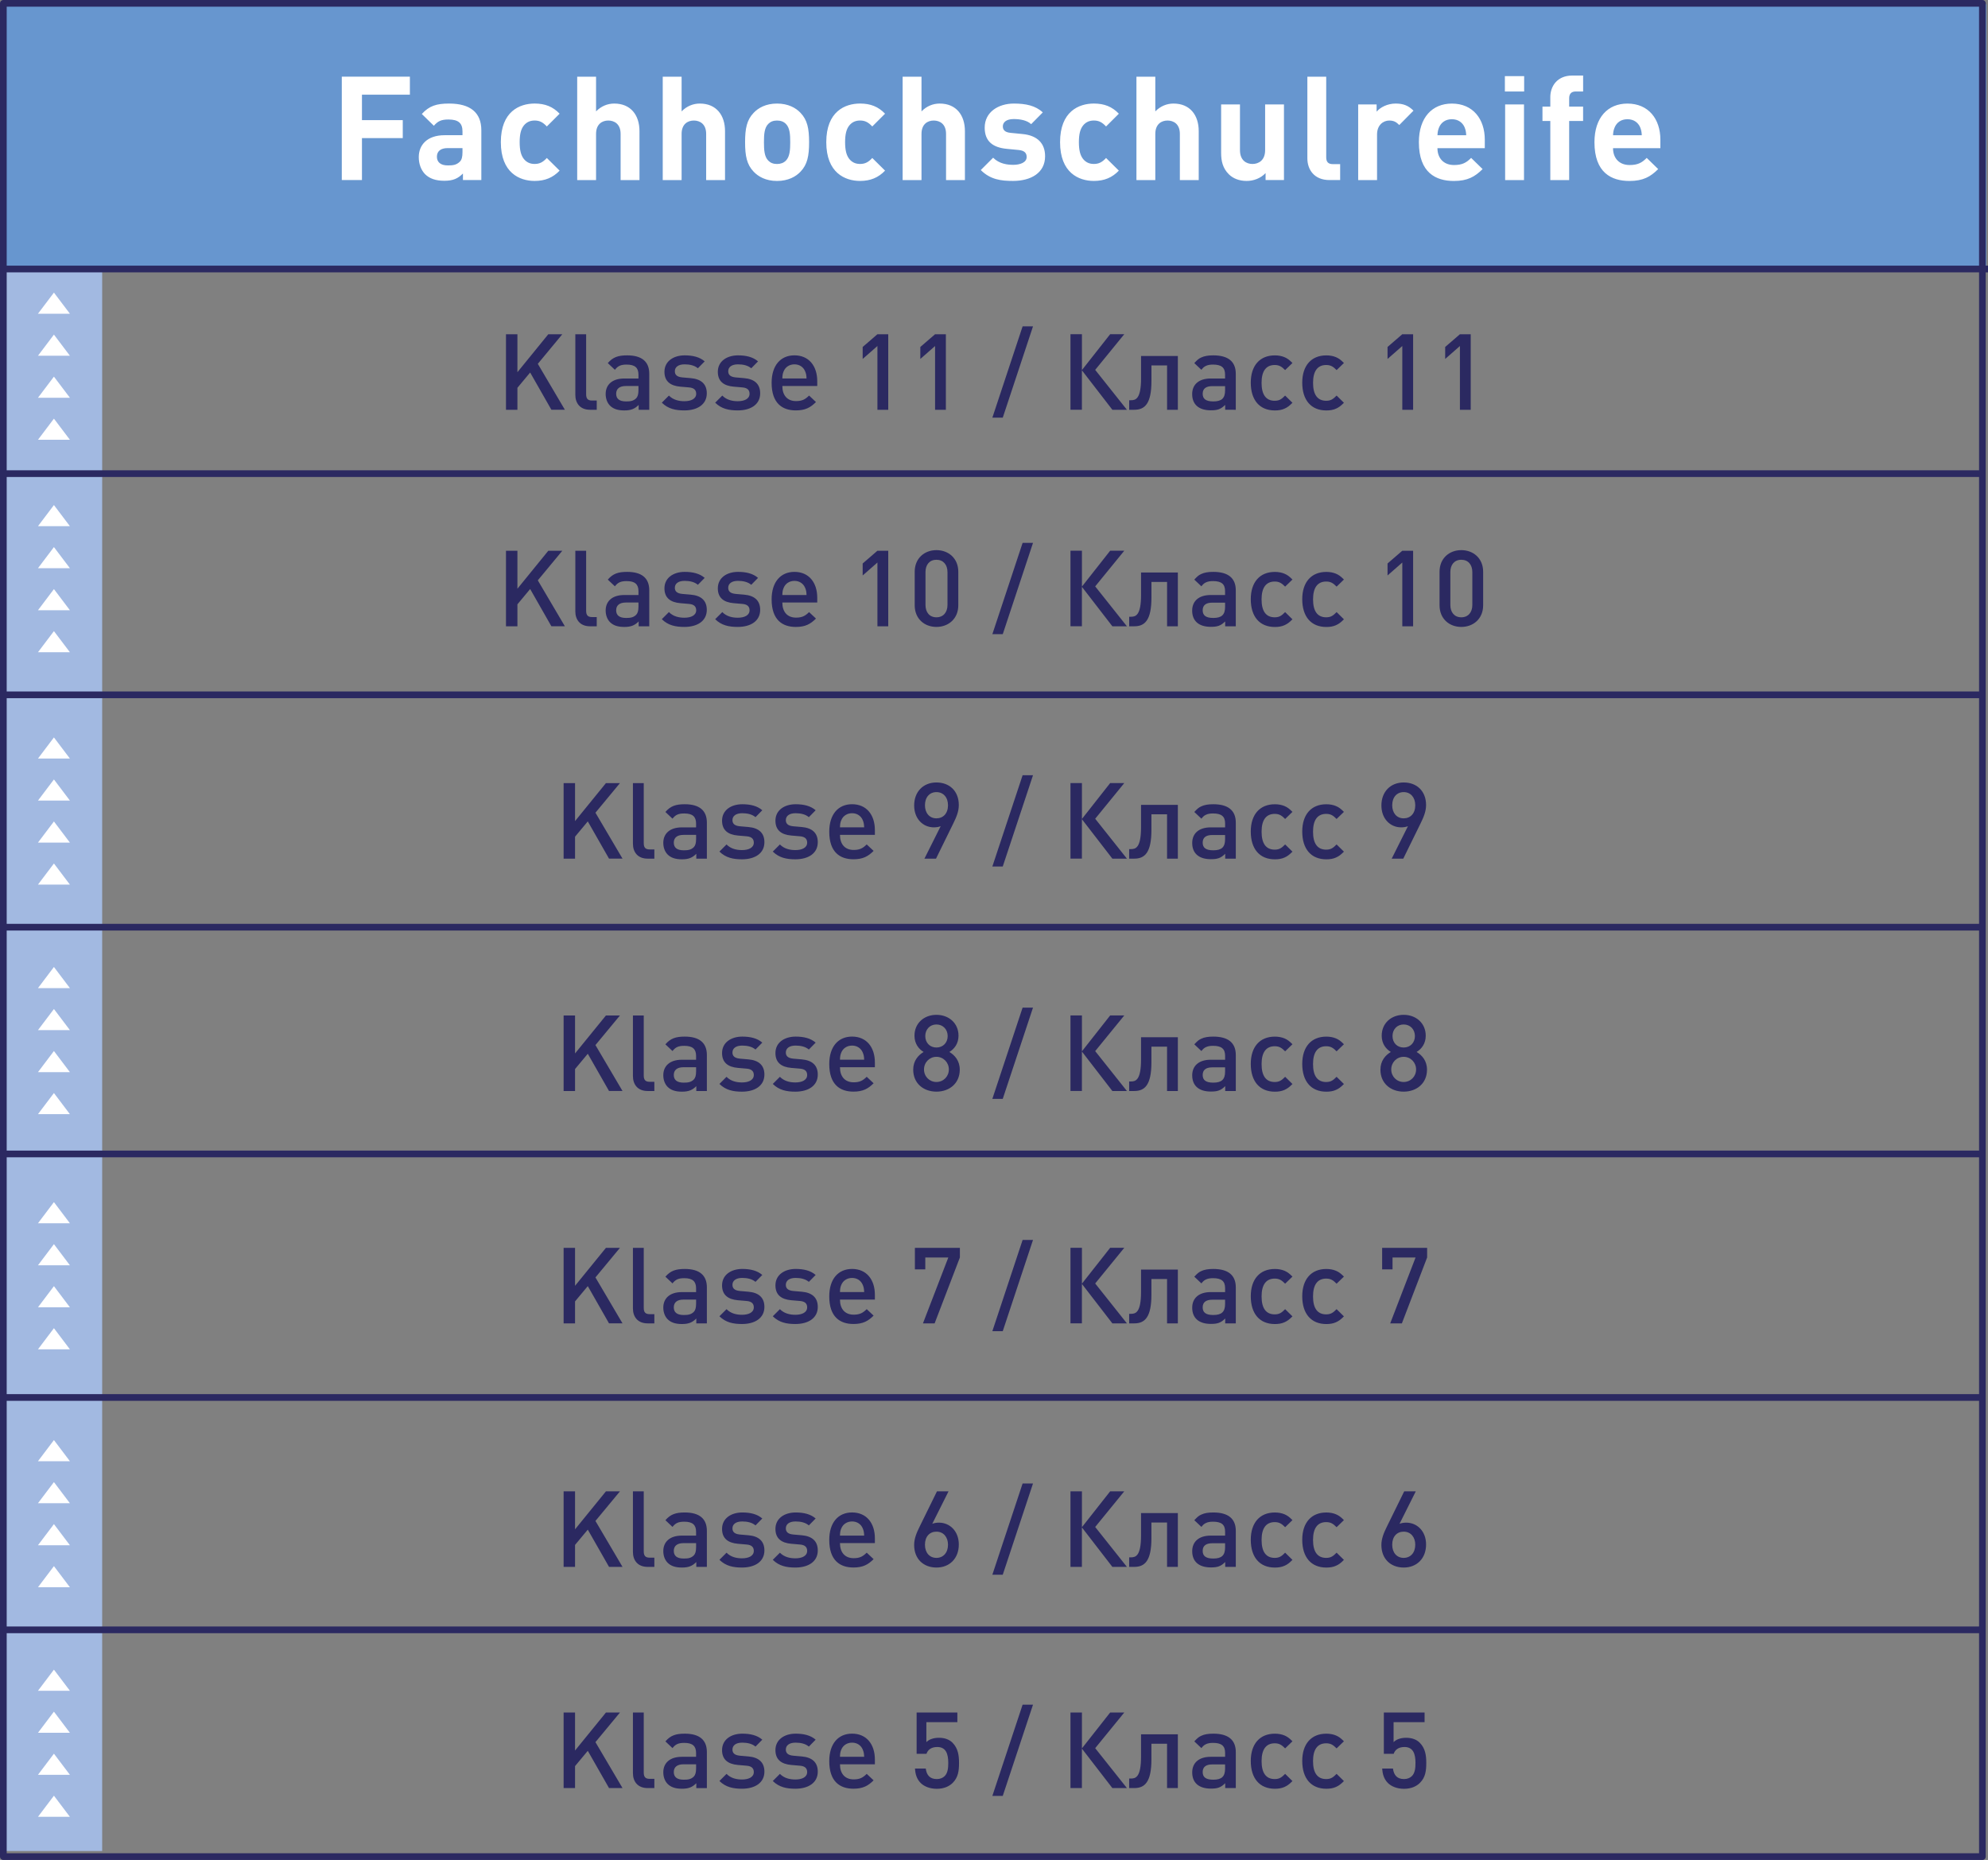 <?xml version="1.0" encoding="utf-8"?>
<!-- Generator: Adobe Illustrator 26.2.1, SVG Export Plug-In . SVG Version: 6.00 Build 0)  -->
<svg version="1.1" id="Ebene_1" xmlns="http://www.w3.org/2000/svg" xmlns:xlink="http://www.w3.org/1999/xlink" x="0px" y="0px"
	 viewBox="0 0 1000 935.58" style="enable-background:new 0 0 1000 935.58;" xml:space="preserve">
<rect x="0" y="0" width="1000" height="935.58" fill="#808080" stroke="none"/>
<style type="text/css">
	.st0{fill:#A2B9E1;}
	.st1{fill:#6796CF;}
	.st2{clip-path:url(#SVGID_00000003101173144840546640000009505729146186997155_);}
	.st3{fill:#2B2961;}
	.st4{fill:#FFFFFF;}
	.st5{clip-path:url(#SVGID_00000016787612529777462500000014050873797824003481_);}
	.st6{clip-path:url(#SVGID_00000050656913928880344040000009723780532866517677_);}
	.st7{clip-path:url(#SVGID_00000150812284646877253500000005536165983416263043_);}
	.st8{clip-path:url(#SVGID_00000031893102674014523710000010607560838476096133_);}
	.st9{clip-path:url(#SVGID_00000034068473613493115970000014190376870146121902_);}
	.st10{opacity:0.52;clip-path:url(#SVGID_00000103955638395803587390000009063747397660425407_);}
	.st11{clip-path:url(#SVGID_00000045583037167810326780000006478204533633590933_);}
	.st12{clip-path:url(#SVGID_00000153680884911617252340000001846019089754158258_);}
	.st13{clip-path:url(#SVGID_00000156576286741535658230000011638162463718069432_);}
	.st14{clip-path:url(#SVGID_00000026871516586722981300000010061676144559750070_);}
	.st15{clip-path:url(#SVGID_00000155864597654235822830000007316167967917406652_);}
	.st16{clip-path:url(#SVGID_00000029757215249655373770000013604547410729088699_);}
	.st17{clip-path:url(#SVGID_00000163048867417274382680000010216573164123755700_);}
	.st18{clip-path:url(#SVGID_00000032616292491912858770000004429311240405117097_);}
	.st19{clip-path:url(#SVGID_00000173138028481655905320000015115001402267787927_);}
	.st20{clip-path:url(#SVGID_00000101080800554668207830000001005919465927100321_);}
	.st21{clip-path:url(#SVGID_00000082355859054513281660000007775110638281855649_);}
	.st22{clip-path:url(#SVGID_00000085246695204627338230000005561172566853476758_);}
	.st23{fill:none;stroke:#2B2961;stroke-width:0.374;stroke-linejoin:round;stroke-miterlimit:10;}
	.st24{fill:none;stroke:#2B2961;stroke-width:0.4;stroke-miterlimit:10;}
	.st25{clip-path:url(#SVGID_00000061474037179906213120000011750760562840000422_);}
	.st26{clip-path:url(#SVGID_00000023970975435004111470000010418220821854776485_);}
	.st27{clip-path:url(#SVGID_00000097470095955459859580000012830493544353984399_);}
	.st28{clip-path:url(#SVGID_00000011751926740467418100000012308022323120364978_);}
	.st29{clip-path:url(#SVGID_00000173132368009913928990000008576029027050288831_);}
	.st30{clip-path:url(#SVGID_00000005968165399641901790000014538985049254198176_);}
	.st31{clip-path:url(#SVGID_00000111150721696134300510000011259322004292934559_);}
	.st32{clip-path:url(#SVGID_00000044873978276309398740000000738488358416338562_);}
	.st33{clip-path:url(#SVGID_00000055698297430966097780000016593850637362527900_);}
	.st34{clip-path:url(#SVGID_00000044160801433332156100000017421953070354350220_);}
	.st35{clip-path:url(#SVGID_00000124130944915711968620000006892310091341457280_);}
	.st36{clip-path:url(#SVGID_00000084528265881606767230000014056136096611569823_);}
	.st37{clip-path:url(#SVGID_00000171705553957515968050000010784454597256170630_);}
	.st38{clip-path:url(#SVGID_00000119085849379321089660000012197567549685402507_);}
	.st39{clip-path:url(#SVGID_00000183928759188973775540000008589208455103789459_);}
	.st40{clip-path:url(#SVGID_00000049211513181523501440000007778408352621666194_);}
	.st41{clip-path:url(#SVGID_00000131344852297780857600000013920383471217563285_);}
	.st42{clip-path:url(#SVGID_00000114039912380855237780000014226795417035484550_);}
	.st43{clip-path:url(#SVGID_00000140009220372502368590000017642272663801360574_);}
	.st44{clip-path:url(#SVGID_00000000207168078949308720000016320409869615032997_);}
	.st45{clip-path:url(#SVGID_00000003824816668928861920000011496011320458003333_);}
	.st46{clip-path:url(#SVGID_00000160154456978537113210000013028360165319860877_);}
	.st47{clip-path:url(#SVGID_00000170976004962522467590000002549282303952501896_);}
	.st48{clip-path:url(#SVGID_00000140724216146148681490000012866737365671251334_);}
	.st49{clip-path:url(#SVGID_00000025421552462220443090000010390117437171643046_);}
	.st50{clip-path:url(#SVGID_00000130608240253117666490000009614613806489160629_);}
	.st51{clip-path:url(#SVGID_00000120524730234746837010000010077092476525932478_);}
	.st52{clip-path:url(#SVGID_00000170244442143331693570000012414094795648308381_);}
	.st53{clip-path:url(#SVGID_00000146466505810912685110000008552522578612941734_);}
	.st54{clip-path:url(#SVGID_00000113341898567733443820000018149705113739314597_);}
	.st55{clip-path:url(#SVGID_00000093870738817447089440000014103094954578739595_);}
	.st56{clip-path:url(#SVGID_00000137111652121361513160000009350174649807555477_);}
	.st57{clip-path:url(#SVGID_00000155136432107315785220000001360277457226252440_);}
	.st58{clip-path:url(#SVGID_00000126311270105094627130000000670641582902526369_);}
	.st59{clip-path:url(#SVGID_00000026859521302450705920000015267854642621919622_);}
	.st60{clip-path:url(#SVGID_00000074442948015016993320000012773093048867991430_);}
	.st61{clip-path:url(#SVGID_00000155134440402500121130000017040581492508194237_);}
	.st62{fill:#9AB4DE;}
	.st63{clip-path:url(#SVGID_00000007426993582376348870000017524605178061071027_);}
	.st64{clip-path:url(#SVGID_00000103224439277456043550000018010968955341058702_);}
	.st65{clip-path:url(#SVGID_00000144329186046065912550000016676123065644014519_);}
	.st66{fill:#B9C9E9;}
	.st67{clip-path:url(#SVGID_00000132774332971650582210000013467444242307564475_);}
	.st68{clip-path:url(#SVGID_00000068671692386482004610000000301810380917325209_);}
	.st69{clip-path:url(#SVGID_00000037679322481528120830000006065470692955814334_);}
	.st70{clip-path:url(#SVGID_00000065763055375412745440000017249494997052734598_);}
	.st71{clip-path:url(#SVGID_00000119096929665881852210000006335698857670845846_);}
	.st72{clip-path:url(#SVGID_00000059307653794210595960000008098009218606013831_);}
	.st73{clip-path:url(#SVGID_00000130615880937677510630000008095290182654378167_);}
	.st74{clip-path:url(#SVGID_00000021840142363586889880000000489869231282652851_);}
	.st75{clip-path:url(#SVGID_00000101794139858952456950000007273075521832843188_);}
	.st76{clip-path:url(#SVGID_00000173132187040587794830000016094236599403897489_);}
	.st77{clip-path:url(#SVGID_00000101822382883580031520000009271035888213783444_);}
	.st78{clip-path:url(#SVGID_00000122714903749972526160000004787696725448568476_);}
	.st79{clip-path:url(#SVGID_00000047765394305816234540000013168096484760817324_);}
	.st80{clip-path:url(#SVGID_00000067203125895755068950000012715138482582035114_);}
	.st81{clip-path:url(#SVGID_00000171000666815559604240000000263560937846686602_);}
	.st82{clip-path:url(#SVGID_00000179604920278192381650000013794539064396686524_);}
	.st83{clip-path:url(#SVGID_00000023960006794483672720000004966794323888852656_);}
	.st84{clip-path:url(#SVGID_00000021087962896207262860000002845485576086054833_);}
	.st85{clip-path:url(#SVGID_00000154404398443255569160000003225192854420499367_);}
	.st86{clip-path:url(#SVGID_00000085212879454018306610000011530408164168974760_);}
	.st87{clip-path:url(#SVGID_00000121963696738905993260000001375616542622685569_);}
	.st88{clip-path:url(#SVGID_00000183209290805445042110000011876193518126507395_);}
	.st89{clip-path:url(#SVGID_00000173143139566629702180000003770442794330091953_);}
	.st90{clip-path:url(#SVGID_00000180366225646615508530000016882985816800028602_);}
	.st91{clip-path:url(#SVGID_00000076601674773293087940000007813766472088565945_);}
	.st92{clip-path:url(#SVGID_00000153680178261686149590000016053006078028265397_);}
	.st93{clip-path:url(#SVGID_00000067949450896692693300000000935001187874006698_);}
	.st94{clip-path:url(#SVGID_00000156565525780174105610000011897581719313486264_);}
	.st95{clip-path:url(#SVGID_00000027571379971047825310000007438691733848972969_);}
	.st96{clip-path:url(#SVGID_00000045591955757805024860000001313075300834514568_);}
	.st97{clip-path:url(#SVGID_00000110442090977683656110000004196673161204324776_);}
	.st98{clip-path:url(#SVGID_00000124143821971750380150000000259471304881581210_);}
	.st99{clip-path:url(#SVGID_00000155839400162663989560000001364106052760213666_);}
	.st100{clip-path:url(#SVGID_00000077326555401968455340000016615629313458703777_);}
	.st101{clip-path:url(#SVGID_00000083795537000790430800000005915185307038550921_);}
	.st102{clip-path:url(#SVGID_00000096773444143098211440000016634083615815443878_);}
	.st103{clip-path:url(#SVGID_00000106835494500273968160000001624850830264124037_);}
	.st104{clip-path:url(#SVGID_00000103267085964528744950000011350749520810161070_);}
	.st105{clip-path:url(#SVGID_00000156560289981703025510000012385722090991562646_);}
	.st106{clip-path:url(#SVGID_00000140709227281044797010000009878537757399337120_);}
	.st107{clip-path:url(#SVGID_00000000218759642554595750000007063084051981231783_);}
	.st108{clip-path:url(#SVGID_00000000192212637077052690000008827431048496757161_);}
	.st109{clip-path:url(#SVGID_00000158006087616409367900000001616857444470280127_);}
	.st110{clip-path:url(#SVGID_00000147210946861648932990000017670183503587284128_);}
	.st111{clip-path:url(#SVGID_00000141416967188830490440000014486596277976486278_);}
	.st112{clip-path:url(#SVGID_00000103263537404989447170000003241431415648600220_);}
	.st113{clip-path:url(#SVGID_00000111882993647400702730000004138312654971498149_);}
	.st114{clip-path:url(#SVGID_00000021811606652925000340000003860901280501433005_);}
	.st115{clip-path:url(#SVGID_00000028309383966606724490000017537461843574094733_);}
	.st116{clip-path:url(#SVGID_00000111152410226971063090000013502877251143179931_);}
	.st117{clip-path:url(#SVGID_00000163779494273268432440000003427712460871030444_);}
	.st118{clip-path:url(#SVGID_00000075869497621880497310000003575417809775529649_);}
	.st119{clip-path:url(#SVGID_00000175280928117641971810000013098095644612872865_);}
	.st120{clip-path:url(#SVGID_00000132068247948532965960000006815738217462121648_);}
	.st121{clip-path:url(#SVGID_00000132076605149490931580000000439800164119958155_);}
	.st122{clip-path:url(#SVGID_00000144320148226568034490000007204050743608655014_);}
	.st123{clip-path:url(#SVGID_00000053510604086063195570000004021862940698472584_);}
	.st124{clip-path:url(#SVGID_00000182518774440527358290000013683702562646704314_);}
	.st125{clip-path:url(#SVGID_00000166647145703163061430000014499328280692253862_);}
	.st126{clip-path:url(#SVGID_00000088105975292873259980000005415289431642513325_);}
	.st127{clip-path:url(#SVGID_00000052825373955291364460000008050252945970561458_);}
	.st128{clip-path:url(#SVGID_00000116929178930893875430000015302022062249619366_);}
	.st129{clip-path:url(#SVGID_00000129898606645795202940000003562158272807561352_);}
	.st130{clip-path:url(#SVGID_00000177449808864793750510000014018247949411963557_);}
	.st131{clip-path:url(#SVGID_00000073715895773286023470000007795553001786415281_);}
	.st132{clip-path:url(#SVGID_00000001628284598250146220000014480784171964737946_);}
	.st133{clip-path:url(#SVGID_00000007422622969801001540000005815530038161789069_);}
	.st134{clip-path:url(#SVGID_00000089565431882133771820000013167325536765519543_);}
	.st135{clip-path:url(#SVGID_00000119834607066751440040000012365676910496577967_);}
	.st136{clip-path:url(#SVGID_00000032640167228746737450000013677853393874622347_);}
	.st137{clip-path:url(#SVGID_00000021102451683978632210000007560112095006628744_);}
	.st138{clip-path:url(#SVGID_00000070098070861296230960000014105982763331467191_);}
	.st139{clip-path:url(#SVGID_00000124156390724821163250000001822905786112359069_);}
	.st140{clip-path:url(#SVGID_00000085216470198887279460000012605047313505320371_);}
	.st141{clip-path:url(#SVGID_00000010299062301892480870000009221429256607840168_);}
	.st142{clip-path:url(#SVGID_00000168092658828534242170000015320835757594513313_);}
	.st143{clip-path:url(#SVGID_00000050625434454019113290000001120194721970657979_);}
	.st144{clip-path:url(#SVGID_00000011019724525149136860000008137964095197102988_);}
	.st145{clip-path:url(#SVGID_00000177482742318077135770000006489565519210306744_);}
	.st146{clip-path:url(#SVGID_00000144321669432550029470000017128727108638591123_);}
	.st147{clip-path:url(#SVGID_00000026144970113062553480000004478482354049481150_);}
	.st148{clip-path:url(#SVGID_00000106139616741302475250000002167482473472253840_);}
	.st149{clip-path:url(#SVGID_00000090991231864519337040000000375226230293823404_);}
	.st150{clip-path:url(#SVGID_00000005254946339686557420000000077437258788363659_);}
	.st151{clip-path:url(#SVGID_00000110455575529044007020000004331377363236810113_);}
	.st152{clip-path:url(#SVGID_00000165920741589181671670000001620304938468349364_);}
	.st153{clip-path:url(#SVGID_00000044165096420578338370000013540169816123673732_);}
	.st154{clip-path:url(#SVGID_00000141421047763861734440000007599834500878097545_);}
	.st155{clip-path:url(#SVGID_00000053518466123456272380000018167763512219488690_);}
	.st156{clip-path:url(#SVGID_00000165196936668326174920000010010427724528013473_);}
	.st157{clip-path:url(#SVGID_00000155864913869668933680000001201851649112455815_);}
	.st158{clip-path:url(#SVGID_00000154420734716797440450000005773427041909670813_);}
	.st159{clip-path:url(#SVGID_00000044877961442838228580000007027102071140809099_);}
	.st160{clip-path:url(#SVGID_00000137845178466564681310000011542239012889518761_);}
	.st161{clip-path:url(#SVGID_00000018956033857433983630000000234937799911541180_);}
	.st162{clip-path:url(#SVGID_00000004542446514661686300000010342327205808821917_);}
	.st163{clip-path:url(#SVGID_00000147934432439000289790000017294171613786339979_);}
	.st164{clip-path:url(#SVGID_00000155147901656434947610000000162234282322689690_);}
	.st165{clip-path:url(#SVGID_00000090972801844373645940000015646245339006227339_);}
	.st166{clip-path:url(#SVGID_00000035505074535645991090000013570592007191769775_);}
	.st167{clip-path:url(#SVGID_00000180346385174138920110000005864413758275306922_);}
	.st168{clip-path:url(#SVGID_00000026842876194458384390000009715414450086312323_);}
	.st169{clip-path:url(#SVGID_00000017498458077113673410000003419199080307457689_);}
	.st170{clip-path:url(#SVGID_00000004520272453652120890000014103483717650691256_);}
	.st171{clip-path:url(#SVGID_00000008111886234135026580000011490782137588779160_);}
	.st172{clip-path:url(#SVGID_00000023242858013662783980000013387279411628546711_);}
	.st173{clip-path:url(#SVGID_00000106110918045068836870000005918463136353696403_);}
	.st174{clip-path:url(#SVGID_00000027575093996386462260000001934067481812866706_);}
	.st175{clip-path:url(#SVGID_00000107586297184787300260000010317148866642784669_);}
	.st176{clip-path:url(#SVGID_00000063624084597487086930000000467785247598318240_);}
	.st177{clip-path:url(#SVGID_00000155826164752389995570000003161720387453014658_);}
	.st178{clip-path:url(#SVGID_00000143585086383279098880000003952739121750425242_);}
	.st179{clip-path:url(#SVGID_00000030474339554152339140000013968206435699473793_);}
	.st180{clip-path:url(#SVGID_00000054253818239330145550000002940456225207806369_);}
	.st181{clip-path:url(#SVGID_00000013877487456172853590000013184753916944127132_);}
	.st182{clip-path:url(#SVGID_00000010278058079943526210000006902424691999768980_);}
	.st183{clip-path:url(#SVGID_00000034778283909439477810000001010427970717417644_);}
	.st184{clip-path:url(#SVGID_00000111911106819701426810000011161822994141784706_);}
	.st185{clip-path:url(#SVGID_00000049937240051879590250000006150680958216687235_);}
	.st186{clip-path:url(#SVGID_00000093868582149373126180000010234297476154013841_);}
	.st187{clip-path:url(#SVGID_00000026131352826982390180000011042874450816286143_);}
	.st188{clip-path:url(#SVGID_00000044889675446855034800000009127806774151638194_);}
	.st189{clip-path:url(#SVGID_00000025435039164418227730000009780384014883860117_);}
	.st190{clip-path:url(#SVGID_00000040561269821724707260000013768335401381463225_);}
	.st191{clip-path:url(#SVGID_00000148655152656960282680000005210413175146170034_);}
	.st192{clip-path:url(#SVGID_00000067238510354866416680000015910539741368748682_);}
	.st193{clip-path:url(#SVGID_00000100371854605541331580000003046000526853617290_);}
	.st194{clip-path:url(#SVGID_00000155858533483287785010000015760316677951079101_);}
	.st195{clip-path:url(#SVGID_00000105396379801094412630000007101092844381481614_);}
	.st196{clip-path:url(#SVGID_00000037663559868974231390000013046445208660607619_);}
	.st197{clip-path:url(#SVGID_00000011031905509072828850000001885908330679961220_);}
	.st198{clip-path:url(#SVGID_00000127013619519042902770000010341343987106461071_);}
	.st199{clip-path:url(#SVGID_00000117669911008082410340000006096866471387354269_);}
	.st200{clip-path:url(#SVGID_00000033340300563836259130000007682783677827029908_);}
	.st201{clip-path:url(#SVGID_00000129176955055355391270000007162749523134838975_);}
	.st202{clip-path:url(#SVGID_00000098926990010613442830000018226487408433571245_);}
	.st203{clip-path:url(#SVGID_00000126308187948667085130000012970699275757764267_);}
	.st204{clip-path:url(#SVGID_00000111910657944428727750000010564053761254000002_);}
	.st205{clip-path:url(#SVGID_00000157999888660376740420000015563672365766049705_);}
	.st206{clip-path:url(#SVGID_00000043434841379553021280000010063039548917685674_);}
	.st207{clip-path:url(#SVGID_00000083778144033822167770000002418051327054665098_);}
	.st208{clip-path:url(#SVGID_00000140007251776923098280000012153117675757714097_);}
	.st209{clip-path:url(#SVGID_00000058563378959377166940000005762821822898824119_);}
	.st210{clip-path:url(#SVGID_00000040532731449498645300000002910062881208555960_);}
	.st211{clip-path:url(#SVGID_00000099627826892608581340000014555150503678894006_);}
	.st212{clip-path:url(#SVGID_00000009571295198950258570000015822335804083160989_);}
	.st213{clip-path:url(#SVGID_00000051380048299409741900000011218833239036274347_);}
	.st214{clip-path:url(#SVGID_00000054949685856741473870000009294356318168188083_);}
	.st215{clip-path:url(#SVGID_00000010288005070164578180000011017411070705303197_);}
	.st216{clip-path:url(#SVGID_00000026852936681868211610000014322669306233002891_);}
	.st217{clip-path:url(#SVGID_00000181045740188841384780000004432666023320272300_);}
	.st218{clip-path:url(#SVGID_00000059294357495145004960000007107315326827986863_);}
	.st219{clip-path:url(#SVGID_00000080186442704146861970000004430658931039808440_);}
	.st220{clip-path:url(#SVGID_00000070836017913722589720000014076541873994582445_);}
	.st221{clip-path:url(#SVGID_00000105401985980446362640000014348808731874092469_);}
	.st222{clip-path:url(#SVGID_00000108276785273235983830000015554852672586101132_);}
	.st223{clip-path:url(#SVGID_00000085972462008290526420000014882573747868022185_);}
	.st224{clip-path:url(#SVGID_00000062913259757827794680000009942020266146509999_);}
	.st225{clip-path:url(#SVGID_00000113342515374487963930000001676174014335533990_);}
	.st226{clip-path:url(#SVGID_00000026862844325698674490000014040365139657547425_);}
	.st227{clip-path:url(#SVGID_00000052809278648993560750000006259535605625911943_);}
	.st228{clip-path:url(#SVGID_00000096028229419438409160000018181029631792009370_);}
	.st229{clip-path:url(#SVGID_00000046308706103105012660000008857132234804968600_);}
	.st230{clip-path:url(#SVGID_00000067203016013424272070000001896090505264492183_);}
	.st231{clip-path:url(#SVGID_00000083801789251772240370000013294635856302983582_);}
	.st232{clip-path:url(#SVGID_00000182525635926719097190000015794777056363890598_);}
	.st233{clip-path:url(#SVGID_00000181073079583720952850000008300458155858810001_);}
	.st234{clip-path:url(#SVGID_00000090255903195142474180000012193111837261360059_);}
	.st235{clip-path:url(#SVGID_00000059283293349336692650000002040942466612318612_);}
	.st236{clip-path:url(#SVGID_00000048483993209871486670000006496470487457077690_);}
	.st237{clip-path:url(#SVGID_00000153704000382344389580000005862799107578552207_);}
	.st238{clip-path:url(#SVGID_00000046337310919196654160000002726516520408512144_);}
	.st239{clip-path:url(#SVGID_00000116236758004759496380000003443996885635375538_);}
	.st240{clip-path:url(#SVGID_00000106844394637388461110000001817357777383867049_);}
	.st241{clip-path:url(#SVGID_00000077288899967572927420000005146737389286899847_);}
	.st242{clip-path:url(#SVGID_00000089533518527178446480000006039196084072411839_);}
	.st243{clip-path:url(#SVGID_00000022536090771897923600000015117932133642132408_);}
	.st244{clip-path:url(#SVGID_00000107578595691594514800000003043500833784938143_);}
	.st245{clip-path:url(#SVGID_00000127041906176974266000000005849278269523803819_);}
	.st246{clip-path:url(#SVGID_00000170280196558536303120000000569280152774323643_);}
	.st247{clip-path:url(#SVGID_00000004508573939773666650000009198145605712549020_);}
	.st248{clip-path:url(#SVGID_00000065787072651673967550000003942077801591051946_);}
	.st249{clip-path:url(#SVGID_00000020373874692179512470000008261960284124911535_);}
	.st250{clip-path:url(#SVGID_00000181079535160898693050000006603905809426966681_);}
	.st251{clip-path:url(#SVGID_00000033332079480732236600000015161528322161242286_);}
	.st252{clip-path:url(#SVGID_00000068655833683950401420000002673896097345852545_);}
	.st253{clip-path:url(#SVGID_00000093168246239620048650000015228268230687596961_);}
	.st254{clip-path:url(#SVGID_00000092446899405587963530000001276014485275609753_);}
	.st255{clip-path:url(#SVGID_00000091705096841764703400000008578563435859737754_);}
	.st256{clip-path:url(#SVGID_00000005986001308880489880000017281025391823990671_);}
	.st257{clip-path:url(#SVGID_00000096766893325020418100000013487279371312368297_);}
	.st258{clip-path:url(#SVGID_00000054947711706666327680000013450330969708888449_);}
	.st259{clip-path:url(#SVGID_00000080904166778552312770000015833715209599385740_);}
	.st260{clip-path:url(#SVGID_00000087378049979209428880000013785597905760005504_);}
	.st261{clip-path:url(#SVGID_00000011011771726726571860000015261745875752968589_);}
	.st262{clip-path:url(#SVGID_00000143579437858114683650000008861798121186835593_);}
	.st263{clip-path:url(#SVGID_00000087392621394877003360000016389419896335825076_);}
	.st264{clip-path:url(#SVGID_00000082360219411110444360000015953229660857929146_);}
	.st265{clip-path:url(#SVGID_00000068678249526411670200000010896663388439122329_);}
	.st266{clip-path:url(#SVGID_00000003807516357736527770000008170983593429507206_);}
	.st267{clip-path:url(#SVGID_00000172406536135113275230000017082226605424007316_);}
	.st268{clip-path:url(#SVGID_00000049202333529195612680000011216494884839317683_);}
	.st269{clip-path:url(#SVGID_00000038404204537342675540000010317443606399330468_);}
	.st270{clip-path:url(#SVGID_00000039843218674151382490000003262827830388515243_);}
	.st271{clip-path:url(#SVGID_00000029743647446157394810000000502993751453002635_);}
	.st272{clip-path:url(#SVGID_00000132780776466219382630000006185133699023182772_);}
	.st273{clip-path:url(#SVGID_00000027597232817786024120000001298944497837648058_);}
	.st274{clip-path:url(#SVGID_00000144310946536304704270000000240760870142105251_);}
	.st275{clip-path:url(#SVGID_00000096764313763150704030000009365436972883285647_);}
	.st276{clip-path:url(#SVGID_00000141424044290808419640000010339370537509687175_);}
	.st277{clip-path:url(#SVGID_00000012450125141057616680000002662355159071356043_);}
	.st278{clip-path:url(#SVGID_00000111893452283095450160000015951172001468383629_);}
	.st279{clip-path:url(#SVGID_00000035529354357238260820000003014591369003575700_);}
	.st280{clip-path:url(#SVGID_00000077321874715738818370000007092970293668404355_);}
	.st281{clip-path:url(#SVGID_00000028312810726257772830000008948623578769081743_);}
	.st282{clip-path:url(#SVGID_00000077313395475068980880000016970299548298148528_);}
	.st283{clip-path:url(#SVGID_00000180342253897937255220000016723235151667566990_);}
	.st284{clip-path:url(#SVGID_00000142888057419904842850000003063620864382981005_);}
	.st285{clip-path:url(#SVGID_00000039132106801142760390000001130664295564315544_);}
	.st286{clip-path:url(#SVGID_00000141440089805464028990000010252650077548059067_);}
	.st287{clip-path:url(#SVGID_00000165225815497463791090000013170812109928584603_);}
	.st288{clip-path:url(#SVGID_00000150087906133128148590000011729488133349222290_);}
	.st289{clip-path:url(#SVGID_00000182524069057039392150000006947841928903072186_);}
	.st290{clip-path:url(#SVGID_00000123403234948405733720000017476781323887167383_);}
	.st291{clip-path:url(#SVGID_00000172413427030261486080000006393212198077803966_);}
	.st292{clip-path:url(#SVGID_00000051344881943509807940000000361721407045586063_);}
	.st293{clip-path:url(#SVGID_00000022539125937564864500000004618301774909927868_);}
	.st294{clip-path:url(#SVGID_00000109709480777253573130000013349316295977300363_);}
	.st295{clip-path:url(#SVGID_00000075855038224975281220000010769669090561809545_);}
	.st296{clip-path:url(#SVGID_00000012445866593113995160000017451502622882413461_);}
	.st297{clip-path:url(#SVGID_00000065777387218050590760000007179655929773823394_);}
	.st298{clip-path:url(#SVGID_00000157303940135484912130000015096539410707876501_);}
	.st299{clip-path:url(#SVGID_00000036225491620506186870000004840006222108154558_);}
	.st300{clip-path:url(#SVGID_00000174561112873026227650000008564824724453873544_);}
	.st301{clip-path:url(#SVGID_00000047033568481920616670000014988910824237829763_);}
	.st302{clip-path:url(#SVGID_00000172413561272968569820000006503103615938761645_);}
	.st303{clip-path:url(#SVGID_00000048488372688344767160000008287654933387782034_);}
	.st304{clip-path:url(#SVGID_00000013902688796567276410000005333927646233684629_);}
	.st305{clip-path:url(#SVGID_00000052067071607677557540000000206448450429596580_);}
	.st306{clip-path:url(#SVGID_00000013169595289952155550000015775866841177562297_);}
	.st307{clip-path:url(#SVGID_00000022553009745065665780000003306925738964015245_);}
	.st308{clip-path:url(#SVGID_00000088832214254195249150000001802538113884703370_);}
	.st309{clip-path:url(#SVGID_00000054945382072362126060000017865111427491562649_);}
	.st310{clip-path:url(#SVGID_00000156559668543616280130000005569729377830066564_);}
	.st311{clip-path:url(#SVGID_00000038412782995935200830000010755868500026770610_);}
	.st312{clip-path:url(#SVGID_00000025438531846785966850000012165398381688712361_);}
	.st313{clip-path:url(#SVGID_00000103233707597610516710000008406626085078194347_);}
	.st314{clip-path:url(#SVGID_00000033338926408349695800000016315603824173729452_);}
	.st315{clip-path:url(#SVGID_00000173845817816886005280000008032664135588763281_);}
	.st316{clip-path:url(#SVGID_00000148654868949748031370000011581910736760809112_);}
	.st317{clip-path:url(#SVGID_00000072276297563315334470000014232294916446994322_);}
	.st318{clip-path:url(#SVGID_00000025434980688109445960000002682203759993542550_);}
	.st319{clip-path:url(#SVGID_00000005237513526062795730000012614205390539856275_);}
	.st320{clip-path:url(#SVGID_00000031902039192359931070000004520959460698370488_);}
	.st321{clip-path:url(#SVGID_00000029045282510486993370000003810911856514250402_);}
	.st322{clip-path:url(#SVGID_00000114032071934588241040000014993738146275451284_);}
	.st323{clip-path:url(#SVGID_00000091001760122664145210000001611335024917458610_);}
	.st324{clip-path:url(#SVGID_00000005978521432091859870000006092229190832264599_);}
	.st325{clip-path:url(#SVGID_00000074411790697401121290000012107197335117128604_);}
	.st326{clip-path:url(#SVGID_00000005255099479120900880000006906930477289442720_);}
	.st327{clip-path:url(#SVGID_00000098912609079555672380000017925668892818031291_);}
	.st328{clip-path:url(#SVGID_00000147907330870299615400000003275230375472732340_);}
	.st329{clip-path:url(#SVGID_00000073695229191625975300000002992979385715326631_);}
	.st330{clip-path:url(#SVGID_00000148654610039417119900000017808255595196644021_);}
	.st331{clip-path:url(#SVGID_00000091011214780659562090000002070266871893205415_);}
	.st332{clip-path:url(#SVGID_00000121265983565149235490000017904725273068069262_);}
	.st333{clip-path:url(#SVGID_00000101093415485821127910000007923642046328337599_);}
	.st334{clip-path:url(#SVGID_00000027578803916900948960000004173902331945979577_);}
	.st335{clip-path:url(#SVGID_00000006701469262783074950000013790312082903354512_);}
	.st336{clip-path:url(#SVGID_00000003091916673913282710000016600438281951894419_);}
	.st337{clip-path:url(#SVGID_00000000190506335617082080000017203239850565848468_);}
	.st338{clip-path:url(#SVGID_00000158722389641192700810000015143202038491843973_);}
	.st339{clip-path:url(#SVGID_00000164503845855673838800000012836227847103982219_);}
	.st340{clip-path:url(#SVGID_00000036227667266513213970000017821111375248320128_);}
	.st341{clip-path:url(#SVGID_00000069379739319262421900000017460766579233358508_);}
	.st342{clip-path:url(#SVGID_00000117653915339909817700000016344488428451287452_);}
	.st343{clip-path:url(#SVGID_00000147191970276367681460000002073575377069943188_);}
	.st344{clip-path:url(#SVGID_00000080172778610337912690000011880497915088796328_);}
	.st345{clip-path:url(#SVGID_00000030458328262593733990000010172298671922129590_);}
	.st346{clip-path:url(#SVGID_00000142857044244634207930000003119465510912881852_);}
	.st347{clip-path:url(#SVGID_00000154405156610665813420000017307113431296301719_);}
	.st348{clip-path:url(#SVGID_00000137127875707085414090000001969490178058207676_);}
	.st349{clip-path:url(#SVGID_00000097480248427546757870000017521008241703942079_);}
	.st350{clip-path:url(#SVGID_00000075853952231148968010000009963211187666188477_);}
	.st351{clip-path:url(#SVGID_00000072975691197928474760000005426115014023680166_);}
	.st352{clip-path:url(#SVGID_00000116233939263664286790000004064272311111740348_);}
	.st353{clip-path:url(#SVGID_00000062900902263395561480000017853033726491708302_);}
	.st354{clip-path:url(#SVGID_00000023279289335857530070000011500219773702630541_);}
	.st355{clip-path:url(#SVGID_00000088828674709672578760000007506934384212039828_);}
	.st356{clip-path:url(#SVGID_00000040553154449890257600000016729056982448017285_);}
	.st357{clip-path:url(#SVGID_00000183232276382600357660000016352725554862059706_);}
	.st358{clip-path:url(#SVGID_00000168821748290883130830000013909328766247645067_);}
	.st359{clip-path:url(#SVGID_00000093177127059268367570000018281374772017464739_);}
	.st360{clip-path:url(#SVGID_00000010990698438631300980000002591947751687250054_);}
	.st361{clip-path:url(#SVGID_00000183966304615268183970000014309736521823569798_);}
	.st362{clip-path:url(#SVGID_00000178894611530490798900000002428325393247274657_);}
	.st363{clip-path:url(#SVGID_00000174601281175426078330000015379554732221970613_);}
	.st364{clip-path:url(#SVGID_00000160885014932457538380000007556517070535569319_);}
	.st365{clip-path:url(#SVGID_00000122717758165948984350000005219237662329901465_);}
	.st366{clip-path:url(#SVGID_00000081626238829514805570000018202368208721454212_);}
	.st367{clip-path:url(#SVGID_00000018920297988790626120000010514563415591403651_);}
	.st368{clip-path:url(#SVGID_00000041284014080797465160000003233736856270139038_);}
	.st369{clip-path:url(#SVGID_00000103241867733758652750000014914312691741204133_);}
	.st370{clip-path:url(#SVGID_00000047757810860484347510000012342186044382741403_);}
	.st371{clip-path:url(#SVGID_00000183950006108968019770000001026240605934491319_);}
	.st372{clip-path:url(#SVGID_00000083809362629228149930000014097830812039031468_);}
	.st373{clip-path:url(#SVGID_00000138547227429292036780000004729883264631957143_);}
	.st374{clip-path:url(#SVGID_00000105406985753448526390000004273660502241284785_);}
	.st375{clip-path:url(#SVGID_00000049916444924386165800000005307966669416276405_);}
</style>
<g>
	<g>
		<rect x="2.85" y="135.31" class="st0" width="48.54" height="795.77"/>
	</g>
	<g>
		<rect x="1.26" y="2.16" class="st1" width="997.9" height="134.44"/>
	</g>
	<g>
		<defs>
			<rect id="SVGID_00000098197041182344659710000012772565255566446208_" y="0" width="1000" height="935.58"/>
		</defs>
		<clipPath id="SVGID_00000044165064761484402410000003494077470793594047_">
			<use xlink:href="#SVGID_00000098197041182344659710000012772565255566446208_"  style="overflow:visible;"/>
		</clipPath>
		<g style="clip-path:url(#SVGID_00000044165064761484402410000003494077470793594047_);">
			<path class="st3" d="M997.19,935.58H1.68c-0.93,0-1.68-0.75-1.68-1.68V1.69C0,0.76,0.75,0,1.68,0h995.5
				c0.93,0,1.68,0.75,1.68,1.68v932.21C998.87,934.82,998.12,935.58,997.19,935.58z M3.37,932.21H995.5V3.37H3.37V932.21z"/>
		</g>
		<g style="clip-path:url(#SVGID_00000044165064761484402410000003494077470793594047_);">
			<rect x="2.06" y="133.63" class="st3" width="997.94" height="3.37"/>
		</g>
		<g style="clip-path:url(#SVGID_00000044165064761484402410000003494077470793594047_);">
			<path class="st4" d="M825.85,68.02h-14.46c0.07-1.69,0.29-2.71,0.88-4.1c1.02-2.27,3.14-3.95,6.36-3.95
				c3.21,0,5.33,1.68,6.36,3.95C825.55,65.31,825.77,66.33,825.85,68.02 M835.2,74.51v-4.23c0-10.45-5.99-18.18-16.58-18.18
				c-9.86,0-16.58,7-16.58,19.43c0,15.41,8.61,19.5,17.6,19.5c6.87,0,10.59-2.12,14.46-5.98l-5.77-5.62
				c-2.41,2.41-4.46,3.58-8.62,3.58c-5.33,0-8.33-3.58-8.33-8.48H835.2z M796.33,60.85v-7.22h-7.01v-4.17c0-2.2,1.02-3.44,3.29-3.44
				h3.73v-8.02h-5.41c-7.74,0-11.1,5.47-11.1,10.88v4.75h-3.94v7.22h3.94v29.73h9.49V60.85H796.33z M766.68,38.29h-9.7v7.73h9.7
				V38.29z M766.6,52.53h-9.49v38.05h9.49V52.53z M737.53,68.02h-14.46c0.07-1.69,0.29-2.71,0.88-4.1c1.02-2.27,3.14-3.95,6.36-3.95
				c3.21,0,5.33,1.68,6.36,3.95C737.24,65.31,737.46,66.33,737.53,68.02 M746.88,74.51v-4.23c0-10.45-5.99-18.18-16.58-18.18
				c-9.86,0-16.58,7-16.58,19.43c0,15.41,8.61,19.5,17.6,19.5c6.87,0,10.59-2.12,14.46-5.98l-5.77-5.62
				c-2.41,2.41-4.46,3.58-8.62,3.58c-5.33,0-8.33-3.58-8.33-8.48H746.88z M711.01,55.66c-2.63-2.63-5.26-3.57-8.98-3.57
				c-4.09,0-7.74,1.89-9.57,4.09v-3.65h-9.27v38.05h9.49V67.64c0-4.82,3.21-7.01,6.14-7.01c2.34,0,3.58,0.8,5.04,2.26L711.01,55.66z
				 M674.12,90.58v-8.02h-3.65c-2.41,0-3.36-1.17-3.36-3.43V38.58h-9.48V79.7c0,5.4,3.28,10.87,11.09,10.87H674.12z M645.86,90.58
				V52.53h-9.48v23.01c0,5.19-3.37,6.94-6.36,6.94c-3,0-6.29-1.75-6.29-6.94V52.53h-9.48v24.32c0,4.16,0.8,7.74,3.87,10.81
				c2.12,2.11,5.18,3.35,8.98,3.35c3.51,0,7.02-1.31,9.51-3.94v3.5H645.86z M602.98,90.58V65.96c0-8.03-4.38-13.87-12.7-13.87
				c-3.36,0-6.57,1.31-9.14,3.94V38.58h-9.49v52h9.49V67.35c0-4.97,3.15-6.72,6.14-6.72c2.99,0,6.21,1.68,6.21,6.72v23.23H602.98z
				 M562.8,85.83l-6.43-6.36c-1.97,2.12-3.65,3-6.14,3c-2.26,0-4.02-0.8-5.41-2.49c-1.46-1.83-2.12-4.46-2.12-8.47
				s0.66-6.58,2.12-8.41c1.39-1.68,3.14-2.48,5.41-2.48c2.48,0,4.16,0.88,6.14,2.99l6.43-6.42c-3.36-3.51-7.3-5.11-12.56-5.11
				c-7.6,0-17.01,4.01-17.01,19.43s9.41,19.5,17.01,19.5C555.49,91.01,559.44,89.33,562.8,85.83 M525.7,78.6
				c0-6.43-3.8-10.45-11.32-11.18l-5.99-0.59c-3.36-0.29-3.94-1.9-3.94-3.29c0-1.9,1.61-3.65,5.41-3.65c3.29,0,6.65,0.58,8.84,2.56
				l5.84-5.91c-3.65-3.43-8.62-4.45-14.54-4.45c-7.74,0-14.68,4.23-14.68,12.11c0,7.02,4.24,10.01,11.1,10.67l5.99,0.58
				c2.99,0.29,4.02,1.61,4.02,3.51c0,2.85-3.43,3.95-6.72,3.95c-2.92,0-7.01-0.44-10.15-3.58l-6.21,6.21
				c4.82,4.82,10.23,5.47,16.22,5.47C518.54,91.01,525.7,87,525.7,78.6 M485.37,90.58V65.96c0-8.03-4.38-13.87-12.7-13.87
				c-3.37,0-6.58,1.31-9.14,3.94V38.58h-9.49v52h9.49V67.35c0-4.97,3.14-6.72,6.14-6.72c3,0,6.21,1.68,6.21,6.72v23.23H485.37z
				 M445.2,85.83l-6.43-6.36c-1.97,2.12-3.65,3-6.14,3c-2.26,0-4.02-0.8-5.41-2.49c-1.46-1.83-2.12-4.46-2.12-8.47
				s0.66-6.58,2.12-8.41c1.39-1.68,3.14-2.48,5.41-2.48c2.48,0,4.16,0.88,6.14,2.99l6.43-6.42c-3.36-3.51-7.3-5.11-12.56-5.11
				c-7.6,0-17.01,4.01-17.01,19.43s9.42,19.5,17.01,19.5C437.89,91.01,441.84,89.33,445.2,85.83 M397.5,71.52
				c0,3.94-0.22,7.3-2.19,9.28c-1.1,1.1-2.56,1.69-4.46,1.69c-1.9,0-3.29-0.58-4.38-1.69c-1.97-1.97-2.19-5.33-2.19-9.28
				s0.22-7.24,2.19-9.21c1.1-1.1,2.48-1.68,4.38-1.68c1.9,0,3.37,0.58,4.46,1.68C397.28,64.28,397.5,67.57,397.5,71.52
				 M406.99,71.52c0-6.87-0.88-11.18-4.31-14.76c-2.33-2.48-6.2-4.67-11.83-4.67c-5.62,0-9.42,2.19-11.76,4.67
				c-3.43,3.57-4.3,7.88-4.3,14.76c0,6.94,0.88,11.26,4.3,14.83c2.34,2.48,6.14,4.67,11.76,4.67c5.63,0,9.5-2.19,11.83-4.67
				C406.12,82.77,406.99,78.46,406.99,71.52 M364.7,90.58V65.96c0-8.03-4.38-13.87-12.7-13.87c-3.36,0-6.58,1.31-9.14,3.94V38.58
				h-9.49v52h9.49V67.35c0-4.97,3.14-6.72,6.14-6.72c2.99,0,6.21,1.68,6.21,6.72v23.23H364.7z M321.67,90.58V65.96
				c0-8.03-4.38-13.87-12.7-13.87c-3.36,0-6.58,1.31-9.14,3.94V38.58h-9.49v52h9.49V67.35c0-4.97,3.14-6.72,6.14-6.72
				c2.99,0,6.21,1.68,6.21,6.72v23.23H321.67z M281.5,85.83l-6.43-6.36c-1.97,2.12-3.65,3-6.14,3c-2.26,0-4.02-0.8-5.41-2.49
				c-1.46-1.83-2.12-4.46-2.12-8.47s0.66-6.58,2.12-8.41c1.39-1.68,3.14-2.48,5.41-2.48c2.48,0,4.16,0.88,6.14,2.99l6.43-6.42
				c-3.36-3.51-7.3-5.11-12.56-5.11c-7.6,0-17.01,4.01-17.01,19.43s9.41,19.5,17.01,19.5C274.19,91.01,278.14,89.33,281.5,85.83
				 M232.64,76.55c0,2.34-0.37,3.88-1.39,4.83c-1.69,1.61-3.37,1.83-6,1.83c-3.73,0-5.48-1.76-5.48-4.39c0-2.71,1.9-4.32,5.34-4.32
				h7.53V76.55z M242.12,90.58V65.53c0-8.91-5.55-13.44-16.21-13.44c-6.36,0-10.01,1.16-13.73,5.25l6.06,5.92
				c1.97-2.27,3.65-3.15,7.31-3.15c5.04,0,7.09,1.83,7.09,6v1.9h-8.99c-8.84,0-13,4.96-13,11.02c0,3.36,1.1,6.43,3.14,8.55
				c2.26,2.26,5.4,3.35,9.72,3.35c4.38,0,6.79-1.1,9.36-3.65v3.28H242.12z M206.18,47.62v-9.05h-34.25v52h10.14V69.47h20.53v-9.05
				h-20.53V47.62H206.18z"/>
		</g>
		<g style="clip-path:url(#SVGID_00000044165064761484402410000003494077470793594047_);">
			<rect x="3.09" y="464.7" class="st3" width="992.7" height="3.37"/>
		</g>
		<g style="clip-path:url(#SVGID_00000044165064761484402410000003494077470793594047_);">
			<rect x="3.09" y="347.82" class="st3" width="992.7" height="3.37"/>
		</g>
		<g style="clip-path:url(#SVGID_00000044165064761484402410000003494077470793594047_);">
			<rect x="3.09" y="236.56" class="st3" width="992.7" height="3.37"/>
		</g>
		<g style="clip-path:url(#SVGID_00000044165064761484402410000003494077470793594047_);">
			<rect x="3.09" y="578.76" class="st3" width="992.7" height="3.37"/>
		</g>
		<g style="clip-path:url(#SVGID_00000044165064761484402410000003494077470793594047_);">
			<rect x="3.09" y="701.26" class="st3" width="992.7" height="3.37"/>
		</g>
		<g style="clip-path:url(#SVGID_00000044165064761484402410000003494077470793594047_);">
			<rect x="3.09" y="818.14" class="st3" width="992.7" height="3.37"/>
		</g>
		<g style="clip-path:url(#SVGID_00000044165064761484402410000003494077470793594047_);">
			<path class="st3" d="M711.9,777.01c0,4.06-2.4,6.62-5.82,6.62c-3.42,0-5.77-2.57-5.77-6.62c0-4.11,2.35-6.57,5.77-6.57
				C709.71,770.44,711.9,773.27,711.9,777.01 M717.34,776.9c0-6.68-4.48-10.99-9.98-10.99c-1.17,0-2.35,0.16-3.37,0.58l8.17-16.33
				h-5.82l-8.65,17.62c-1.65,3.3-2.83,6.24-2.83,9.34c0,7.05,4.69,11.37,11.26,11.37C712.7,788.48,717.34,783.9,717.34,776.9
				 M676.02,784.64l-3.69-3.63c-1.65,1.66-2.78,2.62-5.23,2.62c-4.38,0-6.62-3.05-6.62-9.02c0-5.88,2.24-8.97,6.62-8.97
				c2.41,0,3.63,0.96,5.23,2.56l3.69-3.57c-1.71-1.71-2.56-2.29-4.01-2.93c-1.39-0.58-2.99-0.9-4.85-0.9
				c-7.58,0-12.11,5.17-12.11,13.72c0,8.81,4.48,13.98,12.11,13.98c1.87,0,3.42-0.26,4.85-0.9
				C673.46,786.94,674.31,786.35,676.02,784.64 M650.13,784.64l-3.68-3.63c-1.66,1.66-2.78,2.62-5.23,2.62
				c-4.38,0-6.62-3.05-6.62-9.02c0-5.88,2.24-8.97,6.62-8.97c2.4,0,3.63,0.96,5.23,2.56l3.68-3.57c-1.71-1.71-2.56-2.29-4-2.93
				c-1.39-0.58-2.99-0.9-4.86-0.9c-7.57,0-12.11,5.17-12.11,13.72c0,8.81,4.48,13.98,12.11,13.98c1.87,0,3.42-0.26,4.86-0.9
				C647.56,786.94,648.42,786.35,650.13,784.64 M616.24,778.4c0,3.95-1.71,5.56-5.93,5.56c-3.69,0-5.34-1.23-5.34-3.85
				c0-2.56,1.65-3.84,4.86-3.84h6.41V778.4z M621.63,788.16v-18.09c0-6.14-3.79-9.28-11.32-9.28c-2.56,0-4.48,0.32-6.03,1.06
				c-1.33,0.59-2.02,1.23-3.52,2.83l3.57,3.37c0.8-1.02,1.39-1.55,2.19-1.92c0.96-0.48,2.08-0.7,3.64-0.7
				c4.27,0,6.09,1.49,6.09,5.02v1.98h-7.27c-5.77,0-9.28,2.93-9.28,7.84c0,5.23,3.36,8.16,9.39,8.16c3.21,0,4.97-0.48,7.21-2.72
				v2.45H621.63z M592.48,788.16v-27.06h-18.52v11.26c0,10.47-2.78,11-5.12,11h-0.85v4.8h2.56c5.28,0,8.64-2.98,8.64-14.46v-7.85
				h7.86v22.31H592.48z M544.22,788.16v-19.85l15.32,19.85h7.32l-15.96-20.07l14.63-17.94h-7.1l-14.2,18.04v-18.04h-5.76v38H544.22z
				 M519.62,746.21h-5.23l-15.22,45.9h5.23L519.62,746.21z M476.86,777.01c0,4.06-2.4,6.62-5.82,6.62s-5.77-2.57-5.77-6.62
				c0-4.11,2.35-6.57,5.77-6.57C474.67,770.44,476.86,773.27,476.86,777.01 M482.3,776.9c0-6.68-4.48-10.99-9.98-10.99
				c-1.17,0-2.35,0.16-3.37,0.58l8.18-16.33h-5.82l-8.65,17.62c-1.66,3.3-2.83,6.24-2.83,9.34c0,7.05,4.69,11.37,11.26,11.37
				C477.66,788.48,482.3,783.9,482.3,776.9 M434.69,772.42h-12.17c0.06-1.66,0.16-2.46,0.7-3.69c0.85-2.03,2.83-3.42,5.39-3.42
				c2.56,0,4.48,1.39,5.34,3.42C434.47,769.96,434.63,770.76,434.69,772.42 M440.08,776.2v-2.4c0-7.69-4.22-13.02-11.48-13.02
				c-6.94,0-11.47,5.06-11.47,13.82c0,10.3,5.38,13.87,12.17,13.87c4.75,0,7.37-1.44,10.14-4.21l-3.47-3.26
				c-1.92,1.92-3.52,2.78-6.56,2.78c-4.43,0-6.89-2.94-6.89-7.59H440.08z M411.36,779.89c0-4.8-2.99-7.21-8.06-7.64l-4.27-0.37
				c-2.88-0.27-3.74-1.49-3.74-3.1c0-2.03,1.65-3.47,4.91-3.47c2.56,0,4.96,0.53,6.67,1.98l3.42-3.47
				c-2.51-2.19-5.98-3.03-10.04-3.03c-5.66,0-10.19,2.98-10.19,8.27c0,4.75,2.93,7.05,8.01,7.48l4.32,0.37
				c2.62,0.21,3.63,1.39,3.63,3.2c0,2.57-2.61,3.74-5.92,3.74c-2.67,0-5.61-0.59-7.79-2.83l-3.58,3.58
				c3.2,3.14,6.94,3.89,11.37,3.89C406.56,788.48,411.36,785.55,411.36,779.89 M384.51,779.89c0-4.8-2.99-7.21-8.06-7.64l-4.27-0.37
				c-2.88-0.27-3.74-1.49-3.74-3.1c0-2.03,1.66-3.47,4.91-3.47c2.56,0,4.97,0.53,6.68,1.98l3.42-3.47
				c-2.51-2.19-5.98-3.03-10.04-3.03c-5.66,0-10.2,2.98-10.2,8.27c0,4.75,2.94,7.05,8.01,7.48l4.33,0.37
				c2.61,0.21,3.63,1.39,3.63,3.2c0,2.57-2.62,3.74-5.93,3.74c-2.67,0-5.6-0.59-7.79-2.83l-3.57,3.58c3.2,3.14,6.94,3.89,11.37,3.89
				C379.71,788.48,384.51,785.55,384.51,779.89 M350.14,778.4c0,1.92-0.37,3.2-1.17,4.01c-1.44,1.39-2.99,1.55-5.07,1.55
				c-3.42,0-4.97-1.39-4.97-3.85c0-2.46,1.66-3.9,4.86-3.9h6.36V778.4z M355.57,788.16v-18.09c0-6.14-3.73-9.28-11.15-9.28
				c-4.48,0-7.15,0.9-9.71,3.89l3.57,3.37c1.49-1.92,2.94-2.62,5.93-2.62c4.22,0,5.93,1.66,5.93,5.07v1.93h-7.15
				c-6.19,0-9.34,3.25-9.34,7.79c0,2.3,0.75,4.38,2.14,5.82c1.65,1.65,3.89,2.45,7.25,2.45c3.37,0,5.24-0.8,7.21-2.77v2.45H355.57z
				 M329.15,788.16v-4.64h-2.4c-2.19,0-2.93-1.07-2.93-3.15v-30.21h-5.44v30.53c0,4,2.24,7.47,7.41,7.47H329.15z M313.14,788.16
				l-13.62-23.11l12.33-14.89h-7.05l-15.54,19.11v-19.11h-5.75v38h5.75v-11.05l6.41-7.69l10.68,18.73H313.14z"/>
		</g>
		<g style="clip-path:url(#SVGID_00000044165064761484402410000003494077470793594047_);">
			<path class="st3" d="M717.87,632.52v-4.85h-22.63v10.83h5.23v-5.98h11.59l-12.76,33.15h5.87L717.87,632.52z M676.02,662.15
				l-3.69-3.63c-1.65,1.66-2.78,2.62-5.23,2.62c-4.38,0-6.62-3.05-6.62-9.02c0-5.88,2.24-8.97,6.62-8.97c2.41,0,3.63,0.96,5.23,2.56
				l3.69-3.57c-1.71-1.71-2.56-2.29-4.01-2.93c-1.39-0.58-2.99-0.9-4.85-0.9c-7.58,0-12.11,5.17-12.11,13.72
				c0,8.81,4.48,13.98,12.11,13.98c1.87,0,3.42-0.26,4.85-0.9C673.46,664.44,674.31,663.86,676.02,662.15 M650.13,662.15l-3.68-3.63
				c-1.66,1.66-2.78,2.62-5.23,2.62c-4.38,0-6.62-3.05-6.62-9.02c0-5.88,2.24-8.97,6.62-8.97c2.4,0,3.63,0.96,5.23,2.56l3.68-3.57
				c-1.71-1.71-2.56-2.29-4-2.93c-1.39-0.58-2.99-0.9-4.86-0.9c-7.57,0-12.11,5.17-12.11,13.72c0,8.81,4.48,13.98,12.11,13.98
				c1.87,0,3.42-0.26,4.86-0.9C647.56,664.44,648.42,663.86,650.13,662.15 M616.24,655.9c0,3.95-1.71,5.56-5.93,5.56
				c-3.69,0-5.34-1.23-5.34-3.85c0-2.56,1.65-3.84,4.86-3.84h6.41V655.9z M621.63,665.67v-18.09c0-6.14-3.79-9.28-11.32-9.28
				c-2.56,0-4.48,0.32-6.03,1.06c-1.33,0.59-2.02,1.23-3.52,2.83l3.57,3.37c0.8-1.02,1.39-1.55,2.19-1.92
				c0.96-0.48,2.08-0.7,3.64-0.7c4.27,0,6.09,1.49,6.09,5.02v1.98h-7.27c-5.77,0-9.28,2.93-9.28,7.84c0,5.23,3.36,8.16,9.39,8.16
				c3.21,0,4.97-0.48,7.21-2.72v2.45H621.63z M592.48,665.67v-27.06h-18.52v11.26c0,10.47-2.78,11-5.12,11h-0.85v4.8h2.56
				c5.28,0,8.64-2.98,8.64-14.46v-7.85h7.86v22.31H592.48z M544.22,665.67v-19.85l15.32,19.85h7.32l-15.96-20.07l14.63-17.94h-7.1
				l-14.2,18.04v-18.04h-5.76v38H544.22z M519.62,623.71h-5.23l-15.22,45.9h5.23L519.62,623.71z M482.84,632.52v-4.85h-22.63v10.83
				h5.23v-5.98h11.58l-12.76,33.15h5.87L482.84,632.52z M434.69,649.93h-12.17c0.06-1.66,0.16-2.46,0.7-3.69
				c0.85-2.03,2.83-3.42,5.39-3.42c2.56,0,4.48,1.39,5.34,3.42C434.47,647.46,434.63,648.27,434.69,649.93 M440.08,653.71v-2.4
				c0-7.69-4.22-13.02-11.48-13.02c-6.94,0-11.47,5.06-11.47,13.82c0,10.3,5.38,13.87,12.17,13.87c4.75,0,7.37-1.44,10.14-4.21
				l-3.47-3.26c-1.92,1.92-3.52,2.78-6.56,2.78c-4.43,0-6.89-2.94-6.89-7.59H440.08z M411.36,657.39c0-4.8-2.99-7.21-8.06-7.64
				l-4.27-0.37c-2.88-0.27-3.74-1.49-3.74-3.1c0-2.03,1.65-3.47,4.91-3.47c2.56,0,4.96,0.53,6.67,1.98l3.42-3.47
				c-2.51-2.19-5.98-3.03-10.04-3.03c-5.66,0-10.19,2.98-10.19,8.27c0,4.75,2.93,7.05,8.01,7.48l4.32,0.37
				c2.62,0.21,3.63,1.39,3.63,3.2c0,2.57-2.61,3.74-5.92,3.74c-2.67,0-5.61-0.59-7.79-2.83l-3.58,3.58
				c3.2,3.14,6.94,3.89,11.37,3.89C406.56,665.99,411.36,663.05,411.36,657.39 M384.51,657.39c0-4.8-2.99-7.21-8.06-7.64l-4.27-0.37
				c-2.88-0.27-3.74-1.49-3.74-3.1c0-2.03,1.66-3.47,4.91-3.47c2.56,0,4.97,0.53,6.68,1.98l3.42-3.47
				c-2.51-2.19-5.98-3.03-10.04-3.03c-5.66,0-10.2,2.98-10.2,8.27c0,4.75,2.94,7.05,8.01,7.48l4.33,0.37
				c2.61,0.21,3.63,1.39,3.63,3.2c0,2.57-2.62,3.74-5.93,3.74c-2.67,0-5.6-0.59-7.79-2.83l-3.57,3.58c3.2,3.14,6.94,3.89,11.37,3.89
				C379.71,665.99,384.51,663.05,384.51,657.39 M350.14,655.9c0,1.92-0.37,3.2-1.17,4.01c-1.44,1.39-2.99,1.55-5.07,1.55
				c-3.42,0-4.97-1.39-4.97-3.85c0-2.46,1.66-3.9,4.86-3.9h6.36V655.9z M355.57,665.67v-18.09c0-6.14-3.73-9.28-11.15-9.28
				c-4.48,0-7.15,0.9-9.71,3.89l3.57,3.37c1.49-1.92,2.94-2.62,5.93-2.62c4.22,0,5.93,1.66,5.93,5.07v1.93h-7.15
				c-6.19,0-9.34,3.25-9.34,7.79c0,2.3,0.75,4.38,2.14,5.82c1.65,1.65,3.89,2.45,7.25,2.45c3.37,0,5.24-0.8,7.21-2.77v2.45H355.57z
				 M329.15,665.67v-4.64h-2.4c-2.19,0-2.93-1.07-2.93-3.15v-30.21h-5.44v30.53c0,4,2.24,7.47,7.41,7.47H329.15z M313.14,665.67
				l-13.62-23.11l12.33-14.89h-7.05l-15.54,19.11v-19.11h-5.75v38h5.75v-11.05l6.41-7.69l10.68,18.73H313.14z"/>
		</g>
		<g style="clip-path:url(#SVGID_00000044165064761484402410000003494077470793594047_);">
			<path class="st3" d="M711.73,521.14c0,3.36-2.35,5.77-5.66,5.77c-3.32,0-5.61-2.41-5.61-5.77c0-3.32,2.29-5.82,5.61-5.82
				C709.39,515.32,711.73,517.83,711.73,521.14 M712.32,537.95c0,3.52-2.73,6.3-6.25,6.3c-3.53,0-6.25-2.78-6.25-6.3
				c0-3.52,2.72-6.36,6.25-6.36C709.6,531.6,712.32,534.43,712.32,537.95 M717.81,538.06c0-4.54-2.56-7.32-5.23-8.91
				c2.46-1.49,4.59-4.16,4.59-8.17c0-6.36-4.91-10.51-11.1-10.51c-6.2,0-11.05,4.16-11.05,10.51c0,4.01,2.13,6.68,4.59,8.17
				c-2.67,1.6-5.23,4.37-5.23,8.91c0,6.89,5.17,11.05,11.69,11.05C712.59,549.11,717.81,544.95,717.81,538.06 M676.02,545.27
				l-3.69-3.63c-1.65,1.66-2.78,2.62-5.23,2.62c-4.38,0-6.62-3.05-6.62-9.02c0-5.88,2.24-8.97,6.62-8.97c2.41,0,3.63,0.96,5.23,2.56
				l3.69-3.57c-1.71-1.71-2.56-2.29-4.01-2.93c-1.39-0.58-2.99-0.9-4.85-0.9c-7.58,0-12.11,5.17-12.11,13.72
				c0,8.81,4.48,13.98,12.11,13.98c1.87,0,3.42-0.26,4.85-0.9C673.46,547.56,674.31,546.98,676.02,545.27 M650.13,545.27l-3.68-3.63
				c-1.66,1.66-2.78,2.62-5.23,2.62c-4.38,0-6.62-3.05-6.62-9.02c0-5.88,2.24-8.97,6.62-8.97c2.4,0,3.63,0.96,5.23,2.56l3.68-3.57
				c-1.71-1.71-2.56-2.29-4-2.93c-1.39-0.58-2.99-0.9-4.86-0.9c-7.57,0-12.11,5.17-12.11,13.72c0,8.81,4.48,13.98,12.11,13.98
				c1.87,0,3.42-0.26,4.86-0.9C647.56,547.56,648.42,546.98,650.13,545.27 M616.24,539.02c0,3.95-1.71,5.56-5.93,5.56
				c-3.69,0-5.34-1.23-5.34-3.85c0-2.56,1.65-3.84,4.86-3.84h6.41V539.02z M621.63,548.79v-18.09c0-6.14-3.79-9.28-11.32-9.28
				c-2.56,0-4.48,0.32-6.03,1.06c-1.33,0.59-2.02,1.23-3.52,2.83l3.57,3.37c0.8-1.02,1.39-1.55,2.19-1.92
				c0.96-0.48,2.08-0.7,3.64-0.7c4.27,0,6.09,1.49,6.09,5.02v1.98h-7.27c-5.77,0-9.28,2.93-9.28,7.84c0,5.23,3.36,8.16,9.39,8.16
				c3.21,0,4.97-0.48,7.21-2.72v2.45H621.63z M592.48,548.79v-27.06h-18.52v11.26c0,10.47-2.78,11-5.12,11h-0.85v4.8h2.56
				c5.28,0,8.64-2.98,8.64-14.46v-7.85h7.86v22.31H592.48z M544.22,548.79v-19.85l15.32,19.85h7.32l-15.96-20.07l14.63-17.94h-7.1
				l-14.2,18.04v-18.04h-5.76v38H544.22z M519.62,506.84h-5.23l-15.22,45.9h5.23L519.62,506.84z M476.7,521.14
				c0,3.36-2.35,5.77-5.66,5.77c-3.31,0-5.61-2.41-5.61-5.77c0-3.32,2.3-5.82,5.61-5.82C474.35,515.32,476.7,517.83,476.7,521.14
				 M477.29,537.95c0,3.52-2.73,6.3-6.25,6.3s-6.25-2.78-6.25-6.3c0-3.52,2.73-6.36,6.25-6.36S477.29,534.43,477.29,537.95
				 M482.78,538.06c0-4.54-2.56-7.32-5.22-8.91c2.45-1.49,4.59-4.16,4.59-8.17c0-6.36-4.91-10.51-11.1-10.51
				c-6.19,0-11.05,4.16-11.05,10.51c0,4.01,2.14,6.68,4.59,8.17c-2.66,1.6-5.23,4.37-5.23,8.91c0,6.89,5.18,11.05,11.69,11.05
				C477.56,549.11,482.78,544.95,482.78,538.06 M434.69,533.05h-12.17c0.06-1.66,0.16-2.46,0.7-3.69c0.85-2.03,2.83-3.42,5.39-3.42
				c2.56,0,4.48,1.39,5.34,3.42C434.47,530.59,434.63,531.39,434.69,533.05 M440.08,536.83v-2.4c0-7.69-4.22-13.02-11.48-13.02
				c-6.94,0-11.47,5.06-11.47,13.82c0,10.3,5.38,13.87,12.17,13.87c4.75,0,7.37-1.44,10.14-4.21l-3.47-3.26
				c-1.92,1.92-3.52,2.78-6.56,2.78c-4.43,0-6.89-2.94-6.89-7.59H440.08z M411.36,540.52c0-4.8-2.99-7.21-8.06-7.64l-4.27-0.37
				c-2.88-0.27-3.74-1.49-3.74-3.1c0-2.03,1.65-3.47,4.91-3.47c2.56,0,4.96,0.53,6.67,1.98l3.42-3.47
				c-2.51-2.19-5.98-3.03-10.04-3.03c-5.66,0-10.19,2.98-10.19,8.27c0,4.75,2.93,7.05,8.01,7.48l4.32,0.37
				c2.62,0.21,3.63,1.39,3.63,3.2c0,2.57-2.61,3.74-5.92,3.74c-2.67,0-5.61-0.59-7.79-2.83l-3.58,3.58
				c3.2,3.14,6.94,3.89,11.37,3.89C406.56,549.11,411.36,546.18,411.36,540.52 M384.51,540.52c0-4.8-2.99-7.21-8.06-7.64l-4.27-0.37
				c-2.88-0.27-3.74-1.49-3.74-3.1c0-2.03,1.66-3.47,4.91-3.47c2.56,0,4.97,0.53,6.68,1.98l3.42-3.47
				c-2.51-2.19-5.98-3.03-10.04-3.03c-5.66,0-10.2,2.98-10.2,8.27c0,4.75,2.94,7.05,8.01,7.48l4.33,0.37
				c2.61,0.21,3.63,1.39,3.63,3.2c0,2.57-2.62,3.74-5.93,3.74c-2.67,0-5.6-0.59-7.79-2.83l-3.57,3.58c3.2,3.14,6.94,3.89,11.37,3.89
				C379.71,549.11,384.51,546.18,384.51,540.52 M350.14,539.02c0,1.92-0.37,3.2-1.17,4.01c-1.44,1.39-2.99,1.55-5.07,1.55
				c-3.42,0-4.97-1.39-4.97-3.85c0-2.46,1.66-3.9,4.86-3.9h6.36V539.02z M355.57,548.79v-18.09c0-6.14-3.73-9.28-11.15-9.28
				c-4.48,0-7.15,0.9-9.71,3.89l3.57,3.37c1.49-1.92,2.94-2.62,5.93-2.62c4.22,0,5.93,1.66,5.93,5.07v1.93h-7.15
				c-6.19,0-9.34,3.25-9.34,7.79c0,2.3,0.75,4.38,2.14,5.82c1.65,1.65,3.89,2.45,7.25,2.45c3.37,0,5.24-0.8,7.21-2.77v2.45H355.57z
				 M329.15,548.79v-4.64h-2.4c-2.19,0-2.93-1.07-2.93-3.15v-30.21h-5.44v30.53c0,4,2.24,7.47,7.41,7.47H329.15z M313.14,548.79
				l-13.62-23.11l12.33-14.89h-7.05l-15.54,19.11v-19.11h-5.75v38h5.75v-11.05l6.41-7.69l10.68,18.73H313.14z"/>
		</g>
		<g style="clip-path:url(#SVGID_00000044165064761484402410000003494077470793594047_);">
			<path class="st3" d="M711.9,405.06c0,4.11-2.4,6.57-5.82,6.57c-3.64,0-5.77-2.83-5.77-6.57c0-4.06,2.35-6.62,5.77-6.62
				C709.49,398.44,711.9,401.01,711.9,405.06 M717.34,404.96c0-7.05-4.69-11.37-11.26-11.37s-11.21,4.59-11.21,11.58
				c0,6.68,4.43,11,9.93,11c1.17,0,2.4-0.16,3.42-0.59l-8.17,16.33h5.82l8.65-17.62C716.16,410.99,717.34,408.05,717.34,404.96
				 M676.02,428.39l-3.69-3.63c-1.65,1.66-2.78,2.62-5.23,2.62c-4.38,0-6.62-3.05-6.62-9.02c0-5.88,2.24-8.97,6.62-8.97
				c2.41,0,3.63,0.96,5.23,2.56l3.69-3.57c-1.71-1.71-2.56-2.29-4.01-2.93c-1.39-0.58-2.99-0.9-4.85-0.9
				c-7.58,0-12.11,5.17-12.11,13.72c0,8.81,4.48,13.98,12.11,13.98c1.87,0,3.42-0.26,4.85-0.9
				C673.46,430.69,674.31,430.1,676.02,428.39 M650.13,428.39l-3.68-3.63c-1.66,1.66-2.78,2.62-5.23,2.62
				c-4.38,0-6.62-3.05-6.62-9.02c0-5.88,2.24-8.97,6.62-8.97c2.4,0,3.63,0.96,5.23,2.56l3.68-3.57c-1.71-1.71-2.56-2.29-4-2.93
				c-1.39-0.58-2.99-0.9-4.86-0.9c-7.57,0-12.11,5.17-12.11,13.72c0,8.81,4.48,13.98,12.11,13.98c1.87,0,3.42-0.26,4.86-0.9
				C647.56,430.69,648.42,430.1,650.13,428.39 M616.24,422.15c0,3.95-1.71,5.56-5.93,5.56c-3.69,0-5.34-1.23-5.34-3.85
				c0-2.56,1.65-3.84,4.86-3.84h6.41V422.15z M621.63,431.91v-18.09c0-6.14-3.79-9.28-11.32-9.28c-2.56,0-4.48,0.32-6.03,1.06
				c-1.33,0.59-2.02,1.23-3.52,2.83l3.57,3.37c0.8-1.02,1.39-1.55,2.19-1.92c0.96-0.48,2.08-0.7,3.64-0.7
				c4.27,0,6.09,1.49,6.09,5.02v1.98h-7.27c-5.77,0-9.28,2.93-9.28,7.84c0,5.23,3.36,8.16,9.39,8.16c3.21,0,4.97-0.48,7.21-2.72
				v2.45H621.63z M592.48,431.91v-27.06h-18.52v11.26c0,10.47-2.78,11-5.12,11h-0.85v4.8h2.56c5.28,0,8.64-2.98,8.64-14.46v-7.85
				h7.86v22.31H592.48z M544.22,431.91v-19.85l15.32,19.85h7.32l-15.96-20.07l14.63-17.94h-7.1l-14.2,18.04v-18.04h-5.76v38H544.22z
				 M519.62,389.96h-5.23l-15.22,45.9h5.23L519.62,389.96z M476.86,405.06c0,4.11-2.4,6.57-5.82,6.57c-3.63,0-5.77-2.83-5.77-6.57
				c0-4.06,2.35-6.62,5.77-6.62S476.86,401.01,476.86,405.06 M482.3,404.96c0-7.05-4.69-11.37-11.26-11.37
				c-6.57,0-11.2,4.59-11.2,11.58c0,6.68,4.42,11,9.92,11c1.17,0,2.4-0.16,3.42-0.59l-8.17,16.33h5.82l8.65-17.62
				C481.13,410.99,482.3,408.05,482.3,404.96 M434.69,416.17h-12.17c0.06-1.66,0.16-2.46,0.7-3.69c0.85-2.03,2.83-3.42,5.39-3.42
				c2.56,0,4.48,1.39,5.34,3.42C434.47,413.71,434.63,414.51,434.69,416.17 M440.08,419.95v-2.4c0-7.69-4.22-13.02-11.48-13.02
				c-6.94,0-11.47,5.06-11.47,13.82c0,10.3,5.38,13.87,12.17,13.87c4.75,0,7.37-1.44,10.14-4.21l-3.47-3.26
				c-1.92,1.92-3.52,2.78-6.56,2.78c-4.43,0-6.89-2.94-6.89-7.59H440.08z M411.36,423.64c0-4.8-2.99-7.21-8.06-7.64l-4.27-0.37
				c-2.88-0.27-3.74-1.49-3.74-3.1c0-2.03,1.65-3.47,4.91-3.47c2.56,0,4.96,0.53,6.67,1.98l3.42-3.47
				c-2.51-2.19-5.98-3.03-10.04-3.03c-5.66,0-10.19,2.98-10.19,8.27c0,4.75,2.93,7.05,8.01,7.48l4.32,0.37
				c2.62,0.21,3.63,1.39,3.63,3.2c0,2.57-2.61,3.74-5.92,3.74c-2.67,0-5.61-0.59-7.79-2.83l-3.58,3.58
				c3.2,3.14,6.94,3.89,11.37,3.89C406.56,432.23,411.36,429.3,411.36,423.64 M384.51,423.64c0-4.8-2.99-7.21-8.06-7.64l-4.27-0.37
				c-2.88-0.27-3.74-1.49-3.74-3.1c0-2.03,1.66-3.47,4.91-3.47c2.56,0,4.97,0.53,6.68,1.98l3.42-3.47
				c-2.51-2.19-5.98-3.03-10.04-3.03c-5.66,0-10.2,2.98-10.2,8.27c0,4.75,2.94,7.05,8.01,7.48l4.33,0.37
				c2.61,0.21,3.63,1.39,3.63,3.2c0,2.57-2.62,3.74-5.93,3.74c-2.67,0-5.6-0.59-7.79-2.83l-3.57,3.58c3.2,3.14,6.94,3.89,11.37,3.89
				C379.71,432.23,384.51,429.3,384.51,423.64 M350.14,422.15c0,1.92-0.37,3.2-1.17,4.01c-1.44,1.39-2.99,1.55-5.07,1.55
				c-3.42,0-4.97-1.39-4.97-3.85c0-2.46,1.66-3.9,4.86-3.9h6.36V422.15z M355.57,431.91v-18.09c0-6.14-3.73-9.28-11.15-9.28
				c-4.48,0-7.15,0.9-9.71,3.89l3.57,3.37c1.49-1.92,2.94-2.62,5.93-2.62c4.22,0,5.93,1.66,5.93,5.07v1.93h-7.15
				c-6.19,0-9.34,3.25-9.34,7.79c0,2.3,0.75,4.38,2.14,5.82c1.65,1.65,3.89,2.45,7.25,2.45c3.37,0,5.24-0.8,7.21-2.77v2.45H355.57z
				 M329.15,431.91v-4.64h-2.4c-2.19,0-2.93-1.07-2.93-3.15v-30.21h-5.44v30.53c0,4,2.24,7.47,7.41,7.47H329.15z M313.14,431.91
				l-13.62-23.11l12.33-14.89h-7.05l-15.54,19.11v-19.11h-5.75v38h5.75v-11.05l6.41-7.69l10.68,18.73H313.14z"/>
		</g>
		<g style="clip-path:url(#SVGID_00000044165064761484402410000003494077470793594047_);">
			<path class="st3" d="M740.61,304.31c0,3.69-2.08,6.2-5.55,6.2c-3.47,0-5.51-2.51-5.51-6.2v-16.55c0-3.69,2.03-6.19,5.51-6.19
				c3.47,0,5.55,2.51,5.55,6.19V304.31z M746.05,304.47V287.6c0-6.78-4.96-10.88-10.99-10.88c-6.03,0-10.94,4.11-10.94,10.88v16.87
				c0,6.78,4.91,10.88,10.94,10.88C741.1,315.35,746.05,311.25,746.05,304.47 M710.82,315.03v-38h-5.44l-7.42,6.41v6.03l7.42-6.51
				v32.07H710.82z M676.02,311.52l-3.68-3.63c-1.66,1.66-2.78,2.62-5.23,2.62c-4.38,0-6.62-3.05-6.62-9.02
				c0-5.88,2.24-8.97,6.62-8.97c2.4,0,3.63,0.96,5.23,2.56l3.68-3.57c-1.71-1.71-2.56-2.29-4-2.93c-1.39-0.58-2.99-0.9-4.86-0.9
				c-7.57,0-12.11,5.17-12.11,13.72c0,8.81,4.48,13.98,12.11,13.98c1.87,0,3.42-0.26,4.86-0.9
				C673.45,313.81,674.31,313.23,676.02,311.52 M650.13,311.52l-3.69-3.63c-1.65,1.66-2.78,2.62-5.23,2.62
				c-4.38,0-6.62-3.05-6.62-9.02c0-5.88,2.24-8.97,6.62-8.97c2.4,0,3.63,0.96,5.23,2.56l3.69-3.57c-1.71-1.71-2.56-2.29-4.01-2.93
				c-1.39-0.58-2.99-0.9-4.85-0.9c-7.58,0-12.11,5.17-12.11,13.72c0,8.81,4.48,13.98,12.11,13.98c1.87,0,3.42-0.26,4.85-0.9
				C647.57,313.81,648.42,313.23,650.13,311.52 M616.24,305.27c0,3.95-1.71,5.56-5.93,5.56c-3.68,0-5.34-1.23-5.34-3.85
				c0-2.56,1.66-3.84,4.86-3.84h6.41V305.27z M621.62,315.03v-18.09c0-6.14-3.79-9.28-11.32-9.28c-2.56,0-4.48,0.32-6.03,1.06
				c-1.34,0.59-2.03,1.23-3.52,2.83l3.57,3.37c0.8-1.02,1.39-1.55,2.19-1.92c0.96-0.48,2.08-0.7,3.63-0.7
				c4.27,0,6.09,1.49,6.09,5.02v1.98h-7.27c-5.77,0-9.28,2.93-9.28,7.84c0,5.23,3.35,8.16,9.39,8.16c3.2,0,4.97-0.48,7.21-2.72v2.45
				H621.62z M592.48,315.03v-27.06h-18.51v11.26c0,10.47-2.78,11-5.12,11h-0.85v4.8h2.56c5.28,0,8.64-2.98,8.64-14.46v-7.85h7.86
				v22.31H592.48z M544.22,315.03v-19.85l15.32,19.85h7.32l-15.96-20.07l14.63-17.94h-7.1l-14.2,18.04v-18.04h-5.76v38H544.22z
				 M519.62,273.08h-5.23l-15.21,45.9h5.23L519.62,273.08z M476.6,304.31c0,3.69-2.08,6.2-5.56,6.2c-3.47,0-5.5-2.51-5.5-6.2v-16.55
				c0-3.69,2.03-6.19,5.5-6.19c3.47,0,5.56,2.51,5.56,6.19V304.31z M482.04,304.47V287.6c0-6.78-4.96-10.88-11-10.88
				c-6.03,0-10.93,4.11-10.93,10.88v16.87c0,6.78,4.9,10.88,10.93,10.88C477.07,315.35,482.04,311.25,482.04,304.47 M446.8,315.03
				v-38h-5.44l-7.42,6.41v6.03l7.42-6.51v32.07H446.8z M405.7,299.3h-12.17c0.06-1.66,0.16-2.46,0.7-3.69
				c0.85-2.03,2.83-3.42,5.39-3.42c2.56,0,4.48,1.39,5.34,3.42C405.49,296.83,405.65,297.64,405.7,299.3 M411.09,303.08v-2.4
				c0-7.69-4.22-13.02-11.48-13.02c-6.94,0-11.47,5.06-11.47,13.82c0,10.31,5.38,13.88,12.17,13.88c4.75,0,7.37-1.44,10.14-4.21
				l-3.47-3.26c-1.92,1.92-3.52,2.78-6.56,2.78c-4.43,0-6.89-2.94-6.89-7.59H411.09z M382.38,306.76c0-4.8-2.99-7.21-8.06-7.64
				l-4.27-0.37c-2.88-0.27-3.74-1.49-3.74-3.1c0-2.03,1.65-3.47,4.91-3.47c2.56,0,4.96,0.53,6.67,1.98l3.42-3.47
				c-2.51-2.19-5.98-3.03-10.04-3.03c-5.66,0-10.19,2.98-10.19,8.27c0,4.75,2.93,7.05,8.01,7.48l4.32,0.37
				c2.62,0.21,3.63,1.39,3.63,3.2c0,2.57-2.61,3.74-5.92,3.74c-2.67,0-5.61-0.59-7.79-2.83l-3.58,3.57
				c3.2,3.15,6.94,3.89,11.37,3.89C377.57,315.35,382.38,312.42,382.38,306.76 M355.53,306.76c0-4.8-2.99-7.21-8.06-7.64l-4.27-0.37
				c-2.88-0.27-3.74-1.49-3.74-3.1c0-2.03,1.66-3.47,4.91-3.47c2.56,0,4.97,0.53,6.68,1.98l3.42-3.47
				c-2.51-2.19-5.98-3.03-10.04-3.03c-5.66,0-10.2,2.98-10.2,8.27c0,4.75,2.94,7.05,8.01,7.48l4.33,0.37
				c2.61,0.21,3.63,1.39,3.63,3.2c0,2.57-2.62,3.74-5.93,3.74c-2.67,0-5.6-0.59-7.79-2.83l-3.57,3.57c3.2,3.15,6.94,3.89,11.37,3.89
				C350.72,315.35,355.53,312.42,355.53,306.76 M321.15,305.27c0,1.92-0.37,3.2-1.17,4.01c-1.44,1.39-2.99,1.55-5.07,1.55
				c-3.42,0-4.97-1.39-4.97-3.85c0-2.46,1.66-3.9,4.86-3.9h6.36V305.27z M326.59,315.03v-18.09c0-6.14-3.73-9.28-11.15-9.28
				c-4.48,0-7.15,0.9-9.71,3.89l3.57,3.37c1.49-1.92,2.94-2.62,5.93-2.62c4.22,0,5.93,1.66,5.93,5.07v1.93H314
				c-6.19,0-9.34,3.25-9.34,7.79c0,2.3,0.75,4.38,2.14,5.82c1.65,1.65,3.89,2.45,7.25,2.45s5.24-0.8,7.21-2.77v2.45H326.59z
				 M300.17,315.03v-4.64h-2.4c-2.19,0-2.93-1.07-2.93-3.15v-30.21h-5.44v30.53c0,4,2.24,7.47,7.41,7.47H300.17z M284.15,315.03
				l-13.62-23.11l12.33-14.89h-7.05l-15.54,19.11v-19.11h-5.75v38h5.75v-11.05l6.41-7.69l10.68,18.73H284.15z"/>
		</g>
		<g style="clip-path:url(#SVGID_00000044165064761484402410000003494077470793594047_);">
			<path class="st3" d="M739.8,206.12v-38h-5.43l-7.42,6.41v6.03l7.42-6.51v32.07H739.8z M710.82,206.12v-38h-5.44l-7.42,6.41v6.03
				l7.42-6.51v32.07H710.82z M676.02,202.6l-3.68-3.63c-1.66,1.66-2.78,2.62-5.23,2.62c-4.38,0-6.62-3.05-6.62-9.02
				c0-5.88,2.24-8.97,6.62-8.97c2.4,0,3.63,0.96,5.23,2.56l3.68-3.57c-1.71-1.71-2.56-2.29-4-2.93c-1.39-0.58-2.99-0.9-4.86-0.9
				c-7.57,0-12.11,5.17-12.11,13.72c0,8.81,4.48,13.98,12.11,13.98c1.87,0,3.42-0.26,4.86-0.9
				C673.45,204.9,674.31,204.31,676.02,202.6 M650.13,202.6l-3.69-3.63c-1.65,1.66-2.78,2.62-5.23,2.62c-4.38,0-6.62-3.05-6.62-9.02
				c0-5.88,2.24-8.97,6.62-8.97c2.4,0,3.63,0.96,5.23,2.56l3.69-3.57c-1.71-1.71-2.56-2.29-4.01-2.93c-1.39-0.58-2.99-0.9-4.85-0.9
				c-7.58,0-12.11,5.17-12.11,13.72c0,8.81,4.48,13.98,12.11,13.98c1.87,0,3.42-0.26,4.85-0.9
				C647.57,204.9,648.42,204.31,650.13,202.6 M616.24,196.36c0,3.95-1.71,5.56-5.93,5.56c-3.68,0-5.34-1.23-5.34-3.85
				c0-2.56,1.66-3.84,4.86-3.84h6.41V196.36z M621.62,206.12v-18.09c0-6.14-3.79-9.28-11.32-9.28c-2.56,0-4.48,0.32-6.03,1.06
				c-1.34,0.59-2.03,1.23-3.52,2.83l3.57,3.37c0.8-1.02,1.39-1.55,2.19-1.92c0.96-0.48,2.08-0.7,3.63-0.7
				c4.27,0,6.09,1.49,6.09,5.02v1.98h-7.27c-5.77,0-9.28,2.93-9.28,7.84c0,5.23,3.35,8.16,9.39,8.16c3.2,0,4.97-0.48,7.21-2.72v2.45
				H621.62z M592.48,206.12v-27.06h-18.51v11.26c0,10.47-2.78,11-5.12,11h-0.85v4.8h2.56c5.28,0,8.64-2.98,8.64-14.46v-7.85h7.86
				v22.31H592.48z M544.22,206.12v-19.85l15.32,19.85h7.32l-15.96-20.07l14.63-17.94h-7.1l-14.2,18.04v-18.04h-5.76v38H544.22z
				 M519.62,164.17h-5.23l-15.21,45.9h5.23L519.62,164.17z M475.79,206.12v-38h-5.43l-7.42,6.41v6.03l7.42-6.51v32.07H475.79z
				 M446.8,206.12v-38h-5.44l-7.42,6.41v6.03l7.42-6.51v32.07H446.8z M405.7,190.38h-12.17c0.06-1.66,0.16-2.46,0.7-3.69
				c0.85-2.03,2.83-3.42,5.39-3.42c2.56,0,4.48,1.39,5.34,3.42C405.49,187.92,405.65,188.72,405.7,190.38 M411.09,194.16v-2.4
				c0-7.69-4.22-13.02-11.48-13.02c-6.94,0-11.47,5.06-11.47,13.82c0,10.31,5.38,13.88,12.17,13.88c4.75,0,7.37-1.44,10.14-4.21
				l-3.47-3.26c-1.92,1.92-3.52,2.78-6.56,2.78c-4.43,0-6.89-2.94-6.89-7.59H411.09z M382.38,197.85c0-4.8-2.99-7.21-8.06-7.64
				l-4.27-0.37c-2.88-0.27-3.74-1.49-3.74-3.1c0-2.03,1.65-3.47,4.91-3.47c2.56,0,4.96,0.53,6.67,1.98l3.42-3.47
				c-2.51-2.19-5.98-3.03-10.04-3.03c-5.66,0-10.19,2.98-10.19,8.27c0,4.75,2.93,7.05,8.01,7.48l4.32,0.37
				c2.62,0.21,3.63,1.39,3.63,3.2c0,2.57-2.61,3.74-5.92,3.74c-2.67,0-5.61-0.59-7.79-2.83l-3.58,3.57
				c3.2,3.15,6.94,3.89,11.37,3.89C377.57,206.44,382.38,203.51,382.38,197.85 M355.53,197.85c0-4.8-2.99-7.21-8.06-7.64l-4.27-0.37
				c-2.88-0.27-3.74-1.49-3.74-3.1c0-2.03,1.66-3.47,4.91-3.47c2.56,0,4.97,0.53,6.68,1.98l3.42-3.47
				c-2.51-2.19-5.98-3.03-10.04-3.03c-5.66,0-10.2,2.98-10.2,8.27c0,4.75,2.94,7.05,8.01,7.48l4.33,0.37
				c2.61,0.21,3.63,1.39,3.63,3.2c0,2.57-2.62,3.74-5.93,3.74c-2.67,0-5.6-0.59-7.79-2.83l-3.57,3.57c3.2,3.15,6.94,3.89,11.37,3.89
				C350.72,206.44,355.53,203.51,355.53,197.85 M321.15,196.36c0,1.92-0.37,3.2-1.17,4.01c-1.44,1.39-2.99,1.55-5.07,1.55
				c-3.42,0-4.97-1.39-4.97-3.85c0-2.46,1.66-3.9,4.86-3.9h6.36V196.36z M326.59,206.12v-18.09c0-6.14-3.73-9.28-11.15-9.28
				c-4.48,0-7.15,0.9-9.71,3.89l3.57,3.37c1.49-1.92,2.94-2.62,5.93-2.62c4.22,0,5.93,1.66,5.93,5.07v1.93H314
				c-6.19,0-9.34,3.25-9.34,7.79c0,2.3,0.75,4.38,2.14,5.82c1.65,1.65,3.89,2.45,7.25,2.45s5.24-0.8,7.21-2.77v2.45H326.59z
				 M300.17,206.12v-4.64h-2.4c-2.19,0-2.93-1.07-2.93-3.15v-30.21h-5.44v30.53c0,4,2.24,7.47,7.41,7.47H300.17z M284.15,206.12
				l-13.62-23.11l12.33-14.89h-7.05l-15.54,19.11v-19.11h-5.75v38h5.75v-11.05l6.41-7.69l10.68,18.73H284.15z"/>
		</g>
		<g style="clip-path:url(#SVGID_00000044165064761484402410000003494077470793594047_);">
			<path class="st3" d="M717.44,886.72c0-3.58-0.43-7.27-3.31-10.14c-1.55-1.55-3.84-2.46-6.83-2.46c-2.78,0-5.02,0.85-6.3,2.19
				v-10.04h15.59v-4.85H696.1v20.76h4.96c0.59-1.87,2.3-3.42,5.39-3.42c4.38,0,5.56,3.42,5.56,7.96c0,2.56-0.21,5.07-1.81,6.68
				c-0.96,0.96-2.35,1.49-3.96,1.49c-3.42,0-5.12-1.92-5.55-5.29h-5.44c0.21,2.73,0.85,5.23,2.88,7.26
				c1.65,1.65,4.48,2.93,8.11,2.93c3.69,0,6.3-1.28,8.01-2.98C717.02,894.04,717.44,890.78,717.44,886.72 M676.02,895.9l-3.69-3.63
				c-1.65,1.66-2.78,2.62-5.23,2.62c-4.38,0-6.62-3.05-6.62-9.02c0-5.88,2.24-8.97,6.62-8.97c2.41,0,3.63,0.96,5.23,2.56l3.69-3.57
				c-1.71-1.71-2.56-2.29-4.01-2.93c-1.39-0.58-2.99-0.9-4.85-0.9c-7.58,0-12.11,5.17-12.11,13.72c0,8.81,4.48,13.98,12.11,13.98
				c1.87,0,3.42-0.26,4.85-0.9C673.46,898.19,674.31,897.61,676.02,895.9 M650.13,895.9l-3.68-3.63c-1.66,1.66-2.78,2.62-5.23,2.62
				c-4.38,0-6.62-3.05-6.62-9.02c0-5.88,2.24-8.97,6.62-8.97c2.4,0,3.63,0.96,5.23,2.56l3.68-3.57c-1.71-1.71-2.56-2.29-4-2.93
				c-1.39-0.58-2.99-0.9-4.86-0.9c-7.57,0-12.11,5.17-12.11,13.72c0,8.81,4.48,13.98,12.11,13.98c1.87,0,3.42-0.26,4.86-0.9
				C647.56,898.19,648.42,897.61,650.13,895.9 M616.24,889.65c0,3.95-1.71,5.56-5.93,5.56c-3.69,0-5.34-1.23-5.34-3.85
				c0-2.56,1.65-3.84,4.86-3.84h6.41V889.65z M621.63,899.42v-18.09c0-6.14-3.79-9.28-11.32-9.28c-2.56,0-4.48,0.32-6.03,1.06
				c-1.33,0.59-2.02,1.23-3.52,2.83l3.57,3.37c0.8-1.02,1.39-1.55,2.19-1.92c0.96-0.48,2.08-0.7,3.64-0.7
				c4.27,0,6.09,1.49,6.09,5.02v1.98h-7.27c-5.77,0-9.28,2.93-9.28,7.84c0,5.23,3.36,8.16,9.39,8.16c3.21,0,4.97-0.48,7.21-2.72
				v2.45H621.63z M592.48,899.42v-27.06h-18.52v11.26c0,10.47-2.78,11-5.12,11h-0.85v4.8h2.56c5.28,0,8.64-2.98,8.64-14.46v-7.85
				h7.86v22.31H592.48z M544.22,899.42v-19.85l15.32,19.85h7.32l-15.96-20.07l14.63-17.94h-7.1l-14.2,18.04v-18.04h-5.76v38H544.22z
				 M519.62,857.47h-5.23l-15.22,45.9h5.23L519.62,857.47z M482.41,886.72c0-3.58-0.43-7.27-3.3-10.14
				c-1.55-1.55-3.84-2.46-6.83-2.46c-2.78,0-5.02,0.85-6.3,2.19v-10.04h15.59v-4.85h-20.49v20.76h4.96c0.59-1.87,2.3-3.42,5.4-3.42
				c4.38,0,5.55,3.42,5.55,7.96c0,2.56-0.21,5.07-1.81,6.68c-0.96,0.96-2.35,1.49-3.95,1.49c-3.42,0-5.13-1.92-5.56-5.29h-5.44
				c0.21,2.73,0.85,5.23,2.88,7.26c1.65,1.65,4.48,2.93,8.11,2.93c3.68,0,6.3-1.28,8.01-2.98
				C481.98,894.04,482.41,890.78,482.41,886.72 M434.69,883.68h-12.17c0.06-1.66,0.16-2.46,0.7-3.69c0.85-2.03,2.83-3.42,5.39-3.42
				c2.56,0,4.48,1.39,5.34,3.42C434.47,881.22,434.63,882.02,434.69,883.68 M440.08,887.46v-2.4c0-7.69-4.22-13.02-11.48-13.02
				c-6.94,0-11.47,5.06-11.47,13.82c0,10.31,5.38,13.88,12.17,13.88c4.75,0,7.37-1.44,10.14-4.21l-3.47-3.26
				c-1.92,1.92-3.52,2.78-6.56,2.78c-4.43,0-6.89-2.94-6.89-7.59H440.08z M411.36,891.15c0-4.8-2.99-7.21-8.06-7.64l-4.27-0.37
				c-2.88-0.27-3.74-1.49-3.74-3.1c0-2.03,1.65-3.47,4.91-3.47c2.56,0,4.96,0.53,6.67,1.98l3.42-3.47
				c-2.51-2.19-5.98-3.03-10.04-3.03c-5.66,0-10.19,2.98-10.19,8.27c0,4.75,2.93,7.05,8.01,7.48l4.32,0.37
				c2.62,0.21,3.63,1.39,3.63,3.2c0,2.57-2.61,3.74-5.92,3.74c-2.67,0-5.61-0.59-7.79-2.83l-3.58,3.58
				c3.2,3.14,6.94,3.89,11.37,3.89C406.56,899.74,411.36,896.81,411.36,891.15 M384.51,891.15c0-4.8-2.99-7.21-8.06-7.64l-4.27-0.37
				c-2.88-0.27-3.74-1.49-3.74-3.1c0-2.03,1.66-3.47,4.91-3.47c2.56,0,4.97,0.53,6.68,1.98l3.42-3.47
				c-2.51-2.19-5.98-3.03-10.04-3.03c-5.66,0-10.2,2.98-10.2,8.27c0,4.75,2.94,7.05,8.01,7.48l4.33,0.37
				c2.61,0.21,3.63,1.39,3.63,3.2c0,2.57-2.62,3.74-5.93,3.74c-2.67,0-5.6-0.59-7.79-2.83l-3.57,3.58c3.2,3.14,6.94,3.89,11.37,3.89
				C379.71,899.74,384.51,896.81,384.51,891.15 M350.14,889.65c0,1.92-0.37,3.2-1.17,4.01c-1.44,1.39-2.99,1.55-5.07,1.55
				c-3.42,0-4.97-1.39-4.97-3.85c0-2.46,1.66-3.9,4.86-3.9h6.36V889.65z M355.57,899.42v-18.09c0-6.14-3.73-9.28-11.15-9.28
				c-4.48,0-7.15,0.9-9.71,3.89l3.57,3.37c1.49-1.92,2.94-2.62,5.93-2.62c4.22,0,5.93,1.66,5.93,5.07v1.93h-7.15
				c-6.19,0-9.34,3.25-9.34,7.79c0,2.3,0.75,4.38,2.14,5.82c1.65,1.65,3.89,2.45,7.25,2.45c3.37,0,5.24-0.8,7.21-2.77v2.45H355.57z
				 M329.15,899.42v-4.64h-2.4c-2.19,0-2.93-1.07-2.93-3.15v-30.21h-5.44v30.53c0,4,2.24,7.47,7.41,7.47H329.15z M313.14,899.42
				l-13.62-23.11l12.33-14.89h-7.05l-15.54,19.11v-19.11h-5.75v38h5.75v-11.05l6.41-7.69l10.68,18.73H313.14z"/>
		</g>
	</g>
	<g>
		<polygon class="st4" points="19.1,871.61 35.16,871.61 27.13,860.98 		"/>
	</g>
	<g>
		<polygon class="st4" points="19.1,892.74 35.16,892.74 27.13,882.12 		"/>
	</g>
	<g>
		<polygon class="st4" points="19.1,913.88 35.16,913.88 27.13,903.25 		"/>
	</g>
	<g>
		<polygon class="st4" points="19.1,850.47 35.16,850.47 27.13,839.85 		"/>
	</g>
	<g>
		<polygon class="st4" points="19.1,756.13 35.16,756.13 27.13,745.51 		"/>
	</g>
	<g>
		<polygon class="st4" points="19.1,777.27 35.16,777.27 27.13,766.64 		"/>
	</g>
	<g>
		<polygon class="st4" points="19.1,798.4 35.16,798.4 27.13,787.78 		"/>
	</g>
	<g>
		<polygon class="st4" points="19.1,735 35.16,735 27.13,724.37 		"/>
	</g>
	<g>
		<polygon class="st4" points="19.1,636.45 35.16,636.45 27.13,625.82 		"/>
	</g>
	<g>
		<polygon class="st4" points="19.1,657.58 35.16,657.58 27.13,646.95 		"/>
	</g>
	<g>
		<polygon class="st4" points="19.1,678.72 35.16,678.72 27.13,668.09 		"/>
	</g>
	<g>
		<polygon class="st4" points="19.1,615.31 35.16,615.31 27.13,604.68 		"/>
	</g>
	<g>
		<polygon class="st4" points="19.1,518.16 35.16,518.16 27.13,507.54 		"/>
	</g>
	<g>
		<polygon class="st4" points="19.1,539.3 35.16,539.3 27.13,528.67 		"/>
	</g>
	<g>
		<polygon class="st4" points="19.1,560.43 35.16,560.43 27.13,549.81 		"/>
	</g>
	<g>
		<polygon class="st4" points="19.1,497.03 35.16,497.03 27.13,486.4 		"/>
	</g>
	<g>
		<polygon class="st4" points="19.1,402.69 35.16,402.69 27.13,392.07 		"/>
	</g>
	<g>
		<polygon class="st4" points="19.1,423.83 35.16,423.83 27.13,413.2 		"/>
	</g>
	<g>
		<polygon class="st4" points="19.1,444.96 35.16,444.96 27.13,434.34 		"/>
	</g>
	<g>
		<polygon class="st4" points="19.1,381.56 35.16,381.56 27.13,370.93 		"/>
	</g>
	<g>
		<polygon class="st4" points="19.1,285.81 35.16,285.81 27.13,275.19 		"/>
	</g>
	<g>
		<polygon class="st4" points="19.1,306.95 35.16,306.95 27.13,296.32 		"/>
	</g>
	<g>
		<polygon class="st4" points="19.1,328.08 35.16,328.08 27.13,317.46 		"/>
	</g>
	<g>
		<polygon class="st4" points="19.1,264.68 35.16,264.68 27.13,254.05 		"/>
	</g>
	<g>
		<polygon class="st4" points="19.1,178.94 35.16,178.94 27.13,168.31 		"/>
	</g>
	<g>
		<polygon class="st4" points="19.1,200.07 35.16,200.07 27.13,189.45 		"/>
	</g>
	<g>
		<polygon class="st4" points="19.1,221.21 35.16,221.21 27.13,210.58 		"/>
	</g>
	<g>
		<polygon class="st4" points="19.1,157.8 35.16,157.8 27.13,147.18 		"/>
	</g>
</g>
</svg>
